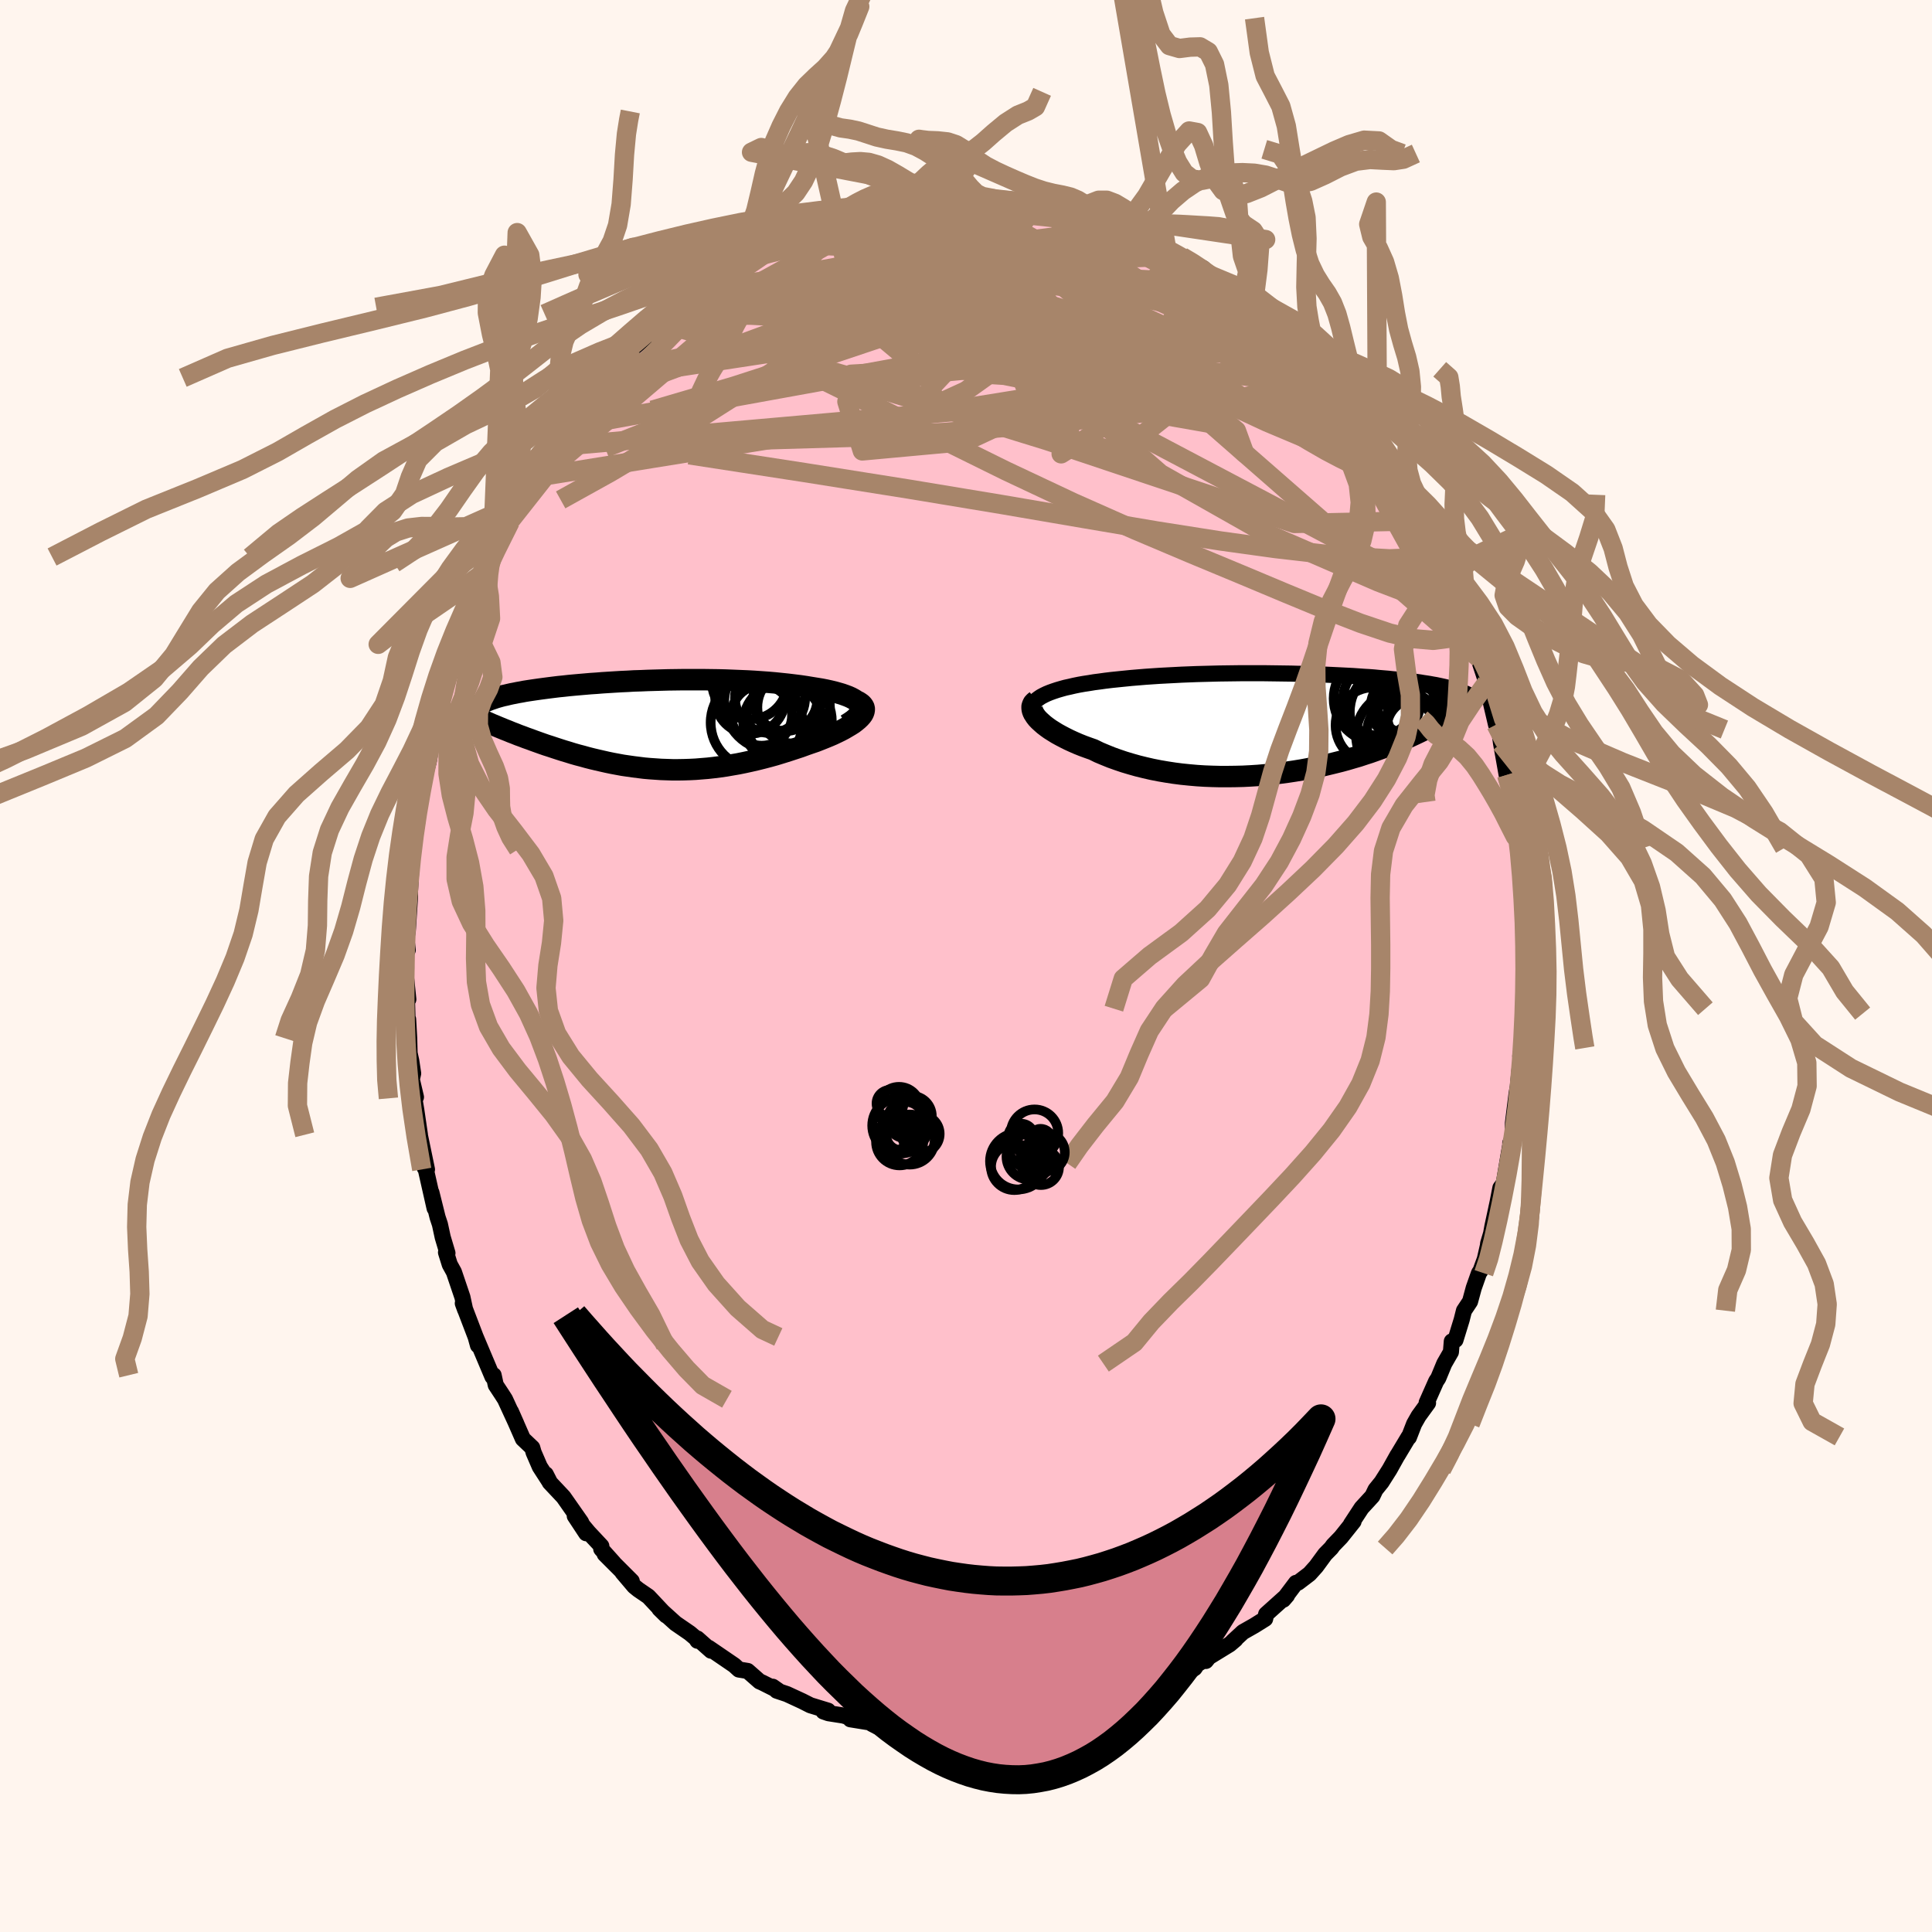 
  <svg viewBox="-100 -100 200 200" xmlns="http://www.w3.org/2000/svg" width="500" height="500" id="face-svg">
    <defs>
      <clipPath id="leftEyeClipPath">
        <polyline points="21.94,-2.06 21.83,-2.23 21.68,-2.38 21.49,-2.54 21.26,-2.68 21,-2.82 20.71,-2.95 20.39,-3.07 20.05,-3.19 19.67,-3.3 19.28,-3.41 18.86,-3.51 18.41,-3.61 17.95,-3.7 17.46,-3.78 16.96,-3.86 16.36,-3.96 15.75,-4.05 15.11,-4.13 14.45,-4.21 13.78,-4.28 13.1,-4.35 12.4,-4.41 11.69,-4.46 10.97,-4.51 10.25,-4.55 9.51,-4.58 8.78,-4.61 8.03,-4.64 7.29,-4.66 6.54,-4.67 5.79,-4.68 5.05,-4.68 4.3,-4.68 3.56,-4.68 2.83,-4.67 2.09,-4.66 1.37,-4.64 0.65,-4.62 -0.06,-4.6 -0.76,-4.57 -1.45,-4.55 -2.13,-4.51 -2.8,-4.48 -3.46,-4.44 -4.1,-4.4 -4.73,-4.36 -5.35,-4.31 -5.96,-4.27 -6.54,-4.22 -7.12,-4.17 -7.68,-4.12 -8.22,-4.07 -8.75,-4.01 -9.26,-3.96 -9.75,-3.9 -10.23,-3.84 -10.69,-3.78 -11.14,-3.72 -11.57,-3.66 -11.98,-3.6 -12.38,-3.54 -12.76,-3.48 -13.12,-3.41 -13.47,-3.35 -13.81,-3.28 -14.13,-3.22 -14.44,-3.15 -14.73,-3.08 -15.01,-3.02 -15.28,-2.95 -15.53,-2.88 -15.77,-2.81 -16,-2.73 -16.21,-2.66 -16.41,-2.59 -16.6,-2.51 -16.77,-2.44 -16.93,-2.36 -17.08,-2.29 -16.81,-0.34 -16.51,-0.21 -16.2,-0.07 -15.88,0.06 -15.55,0.2 -15.21,0.34 -14.87,0.48 -14.51,0.62 -14.15,0.77 -13.78,0.91 -13.41,1.06 -13.02,1.2 -12.63,1.35 -12.23,1.49 -11.83,1.64 -11.41,1.79 -10.99,1.94 -10.56,2.09 -10.12,2.23 -9.67,2.38 -9.21,2.53 -8.74,2.68 -8.27,2.82 -7.79,2.97 -7.3,3.11 -6.8,3.24 -6.3,3.38 -5.79,3.51 -5.28,3.63 -4.76,3.75 -4.23,3.87 -3.7,3.98 -3.16,4.08 -2.62,4.18 -2.07,4.26 -1.51,4.34 -0.95,4.41 -0.39,4.48 0.18,4.53 0.76,4.57 1.34,4.61 1.93,4.63 2.52,4.65 3.11,4.65 3.71,4.64 4.32,4.62 4.93,4.59 5.54,4.54 6.16,4.49 6.79,4.42 7.41,4.34 8.05,4.25 8.68,4.14 9.32,4.03 9.96,3.9 10.6,3.76 11.25,3.61 11.89,3.45 12.54,3.28 13.19,3.1 13.84,2.9 14.48,2.7 15.12,2.49 15.76,2.28 16.39,2.05 16.88,1.88 17.35,1.72 17.81,1.54 18.26,1.36 18.7,1.18 19.12,1 19.52,0.81 19.91,0.62 20.27,0.43 20.61,0.23 20.93,0.04 21.23,-0.15 21.49,-0.35 21.72,-0.54 21.93,-0.74" />
      </clipPath>
      <clipPath id="rightEyeClipPath">
        <polyline points="-24.61,-2.79 -24.33,-2.94 -24.02,-3.09 -23.68,-3.23 -23.32,-3.36 -22.93,-3.49 -22.52,-3.61 -22.09,-3.73 -21.63,-3.83 -21.16,-3.94 -20.67,-4.04 -20.16,-4.13 -19.63,-4.21 -19.09,-4.3 -18.54,-4.37 -17.97,-4.45 -17.31,-4.53 -16.63,-4.6 -15.94,-4.67 -15.24,-4.74 -14.52,-4.8 -13.79,-4.86 -13.06,-4.91 -12.31,-4.96 -11.55,-5 -10.79,-5.04 -10.03,-5.08 -9.26,-5.11 -8.49,-5.14 -7.71,-5.16 -6.94,-5.18 -6.17,-5.2 -5.4,-5.21 -4.63,-5.22 -3.87,-5.23 -3.11,-5.23 -2.36,-5.23 -1.61,-5.23 -0.87,-5.22 -0.14,-5.21 0.58,-5.2 1.29,-5.19 1.98,-5.17 2.67,-5.16 3.35,-5.13 4.01,-5.11 4.66,-5.09 5.3,-5.06 5.92,-5.03 6.53,-5 7.12,-4.97 7.7,-4.94 8.27,-4.9 8.82,-4.86 9.35,-4.83 9.87,-4.79 10.38,-4.74 10.86,-4.7 11.34,-4.66 11.8,-4.61 12.24,-4.57 12.67,-4.52 13.08,-4.47 13.49,-4.43 13.87,-4.38 14.25,-4.33 14.61,-4.28 14.96,-4.22 15.3,-4.17 15.62,-4.12 15.94,-4.06 16.24,-4.01 16.53,-3.95 16.81,-3.89 17.08,-3.83 17.34,-3.77 17.59,-3.71 17.82,-3.65 18.05,-3.59 18.26,-3.52 18.22,-1.23 18,-1.08 17.77,-0.92 17.53,-0.76 17.28,-0.6 17.01,-0.44 16.73,-0.27 16.44,-0.11 16.14,0.07 15.83,0.24 15.5,0.41 15.16,0.59 14.8,0.77 14.43,0.95 14.05,1.13 13.66,1.31 13.25,1.49 12.82,1.68 12.38,1.87 11.93,2.06 11.45,2.25 10.97,2.44 10.46,2.62 9.94,2.81 9.4,3 8.84,3.18 8.27,3.37 7.68,3.54 7.07,3.72 6.45,3.89 5.81,4.05 5.15,4.21 4.48,4.37 3.8,4.51 3.1,4.65 2.39,4.78 1.66,4.9 0.93,5.01 0.18,5.11 -0.58,5.2 -1.34,5.28 -2.12,5.35 -2.9,5.4 -3.68,5.44 -4.48,5.46 -5.27,5.47 -6.07,5.47 -6.87,5.45 -7.66,5.42 -8.46,5.37 -9.25,5.3 -10.04,5.22 -10.82,5.12 -11.6,5 -12.36,4.87 -13.12,4.72 -13.86,4.55 -14.59,4.37 -15.3,4.17 -16,3.96 -16.68,3.73 -17.35,3.49 -17.99,3.23 -18.61,2.97 -19.2,2.68 -19.74,2.49 -20.26,2.3 -20.76,2.1 -21.24,1.89 -21.7,1.68 -22.14,1.46 -22.56,1.24 -22.96,1.02 -23.33,0.79 -23.68,0.57 -24,0.34 -24.3,0.11 -24.56,-0.12 -24.8,-0.34 -25.01,-0.56" />
      </clipPath>
      <filter id="fuzzy">
        <feTurbulence id="turbulence" baseFrequency="0.05" numOctaves="3" type="noise" result="noise" />
        <feDisplacementMap in="SourceGraphic" in2="noise" scale="2" />
      </filter>
      <linearGradient id="rainbowGradient" x1="0%" y1="0%" x2="100%" y2="0%">
        <stop offset="0%" style="stop-color: rgb(80, 68, 68); stop-opacity: 1" />
        <stop offset="50%" style="stop-color: rgb(233, 236, 239); stop-opacity: 1" />
        <stop offset="100%" style="stop-color: rgb(255, 215, 0); stop-opacity: 1" />
      </linearGradient>
    </defs>
    <rect x="-100" y="-100" width="100%" height="100%" fill="rgb(255, 245, 238)" />
    <polyline id="faceContour" points="57.85,0.65 57.88,-0.05 57.85,2.54 57.77,4.42 57.81,4.93 57.66,5.77 57.53,8.55 57.38,9.31 57.72,8.48 57.35,10.23 57.12,12.51 57,13.19 56.62,16.24 56.59,17.75 56.34,18.34 56.46,18.33 56.4,18.2 56.02,20.43 55.67,22.5 55.32,22.97 55.03,24.46 54.49,26.97 54.36,27.69 54.05,28.73 54.03,28.94 53.71,30.34 53.27,31.54 53.1,31.8 52.56,33.33 52.18,34.73 51.55,35.68 51.31,36.63 50.67,38.71 50.29,38.86 50.2,39.96 49.51,41.16 48.89,42.66 48.67,42.99 47.69,45.2 47.83,45.24 46.85,46.59 46.39,47.4 45.85,48.79 45.82,48.75 44.68,50.65 44.67,50.65 43.85,52.12 43.02,53.43 42.39,54.21 42.07,54.88 40.95,56.1 39.85,57.78 40.12,57.5 38.82,59.13 38.01,59.97 37.81,60.25 37.18,60.89 36.25,62.16 35.56,62.93 34.38,63.83 34.16,63.86 32.85,65.6 33.23,65.16 31.07,67.1 30.97,67.58 29.85,68.28 28.67,68.95 27.61,69.93 27.9,69.71 27.3,70.22 25.15,71.54 24.83,71.94 25.07,71.61 23.93,72.29 23.66,72.69 22.2,73.54 21.71,73.82 21.14,74.02 18.8,75.36 17.87,75.84 18.13,75.33 15.38,76.75 16.99,76.09 16.15,76.61 14.04,76.99 14.32,76.98 12.91,77.63 11.52,77.82 11.17,78.03 9.03,78.61 9.25,78.52 7.6,78.77 5.87,79.21 7.31,79.01 4.91,79.29 4.16,79.44 4.24,79.38 2.7,79.57 2.02,79.61 1.72,79.41 0.4,79.53 -1.29,79.64 -2.67,79.37 -2.88,79.5 -3.36,79.31 -3.06,79.6 -5.16,79.36 -7.75,79.03 -5.94,79.05 -9.24,78.71 -9.73,78.46 -9.68,78.35 -11.97,77.98 -11.09,78.07 -12.71,77.59 -14.24,77.35 -14.76,77.17 -14.28,77.09 -16.11,76.53 -16.96,76.1 -18.54,75.37 -19.59,75.02 -20.01,74.61 -19.42,75.02 -21.09,74.18 -21.37,74.06 -22.6,72.98 -23.51,72.83 -23.99,72.39 -26.64,70.58 -26.39,70.88 -27.81,69.62 -27.8,69.85 -27.98,69.58 -28.6,69.06 -30.07,68.05 -31.74,66.54 -31.04,67.23 -32.88,65.27 -33.92,64.56 -34.34,64.22 -35.56,62.78 -34.6,63.68 -37.4,60.88 -36.47,61.79 -37.76,60.35 -37.75,60.05 -39.07,58.64 -40.5,56.93 -39.32,58.72 -39.85,57.57 -41.67,54.97 -43.09,53.46 -43.5,52.62 -43.06,53.48 -44.12,51.84 -44.76,50.36 -44.9,49.87 -45.87,48.95 -47.11,46.12 -46.54,47.41 -47.72,44.85 -48.04,44.35 -48.68,43.38 -48.9,42.36 -49.02,42.52 -49.73,40.84 -50.76,38.4 -50.52,39.27 -50.49,39.11 -52.09,34.92 -51.85,35.58 -52.13,34.28 -53.01,31.68 -53.44,30.9 -53.83,29.65 -53.68,29.72 -54.17,28.08 -54.46,26.74 -54.7,26.02 -55.34,23.45 -55.01,25.08 -55.97,20.83 -56.03,20.9 -55.8,21.06 -56.57,17.35 -56.53,17.47 -56.91,14.87 -57.11,13.7 -56.94,13.57 -57.37,11.74 -57.23,11.12 -57.43,9.79 -57.6,9.03 -57.64,7.47 -57.75,5.52 -57.8,5.99 -57.87,3.4 -57.73,3.45 -57.96,1.21 -57.95,0.2 -57.97,-1.77 -57.79,-1.66 -57.93,-2.88 -57.79,-3.58 -57.55,-7.25 -57.61,-7.85 -57.6,-6.93 -57.34,-11.67 -57.27,-12.36 -57.39,-11.37 -57.27,-11.88 -56.82,-14.82 -56.69,-16.07 -56.43,-17.45 -56.4,-17.47 -55.98,-20.6 -55.91,-20.09 -55.61,-21.22 -55.35,-22.88 -55.33,-23 -54.61,-25.68 -54.89,-25.33 -54.37,-27.06 -53.94,-29.52 -53.49,-30.01 -52.66,-33.53 -52.5,-33.69 -52.74,-33.2 -51.32,-36.74 -51.4,-36.76 -50.94,-37.57 -50.74,-38.63 -49.74,-40.82 -49.98,-40.33 -49.48,-41.7 -49.02,-42.33 -49.05,-42.34 -47.19,-45.97 -47.61,-45.22 -47.29,-45.96 -46.35,-47.88 -46.17,-47.79 -45.27,-49.55 -44.89,-50.54 -43.41,-52.5 -44.16,-51.2 -42.69,-53.74 -41.97,-54.86 -41.42,-55.73 -41.84,-54.86 -40.68,-56.66 -39.83,-57.61 -38.49,-59.27 -37.53,-60.23 -37.06,-61.37 -37.26,-60.88 -37.05,-60.89 -34.46,-63.92 -34.8,-63.67 -34.51,-63.91 -33.13,-65.11 -33.01,-65.26 -31.61,-66.56 -30.79,-67.5 -29.77,-68.19 -29.31,-68.37 -27.72,-69.92 -27.91,-69.78 -27.53,-70.08 -26.38,-70.68 -26.04,-71.23 -24.11,-72.31 -23.66,-72.62 -22.36,-73.36 -22.85,-73.1 -20.89,-74.12 -20.83,-73.92 -19.7,-74.76 -18.7,-75.28 -17.37,-75.73 -18.42,-75.21 -16.67,-76 -15.53,-76.67 -13.98,-77.11 -12.99,-77.47 -12.72,-77.56 -11.17,-77.87 -10.92,-77.85 -9.07,-78.36 -9.8,-78.22 -8.71,-78.71 -7.23,-78.84 -5.77,-79.22 -4.5,-79.24 -4.16,-79.32 -4.8,-79.16 -2.43,-79.51 -0.92,-79.48 0.11,-79.38 -0.03,-79.51 -0.14,-79.35 0.83,-79.65 1.68,-79.5 2.75,-79.46 5.97,-79.23 5.78,-78.97 6.37,-79 6.86,-78.8 8.63,-78.51 9.92,-78.34 11.16,-77.89 11.1,-78.18 11.77,-78 13.09,-77.54 13.07,-77.63 14.12,-77.13 15.67,-76.6 16.46,-76.18 16.46,-76.11 17.52,-75.9 19.81,-74.73 18.97,-75.24 19.77,-74.71 20.76,-74.32 21.88,-73.5 22.36,-73.43 23.58,-72.71 24.57,-72.23 25.16,-71.56 25.89,-70.88 27.41,-70.07 28.54,-69.19 28.64,-69.26 29.74,-68.35 30.48,-68.03 31.18,-66.73 31.1,-67.12 32.83,-65.47 33.8,-64.47 34.35,-63.96 34.4,-64.02 35.02,-63.24 35.84,-62.41 36.81,-61.5 37.8,-60.16 38.36,-59.85 39.11,-58.98 40.18,-57.33 40.47,-56.83 41.07,-55.88 41.31,-55.73 42.6,-53.66 43.74,-52.24 43.56,-52.54 43.87,-51.5 44.01,-52.05 45.41,-49.59 46.57,-47.41 46.43,-47.33 47.3,-45.56 47.19,-46.09 47.3,-46.17 48.36,-43.66 49.24,-41.5 50.1,-39.91 49.33,-41.31 50.25,-39.9 51.21,-37.39 50.9,-38.1 51.74,-35.92 51.77,-35.67 52.02,-35.4 53.1,-31.87 52.57,-33.28 53.89,-29.3 54.02,-28.73 54.4,-26.98 54.39,-27.02 54.87,-24.98 54.48,-26.66 55.19,-24.48 55.39,-23.04 55.97,-19.78 56.03,-19.98 56.37,-19.2 56.41,-18.3 56.57,-16.94 56.98,-14.92 57.28,-12.22 57.21,-13.47 57.06,-12.99 57.51,-10.82 57.64,-8.02 57.67,-7.8 57.71,-6.72 57.78,-4.97 57.76,-3.57 57.88,-3.33 57.8,-0.04 57.85,0.65 57.88,-0.05" fill="rgb(255, 192, 203)" stroke="black" stroke-width="1.667" stroke-linejoin="round" filter="url(#fuzzy)" />
    <g transform="translate(32.37 -25.08)">
      <polyline id="rightCountour" points="-24.61,-2.79 -24.33,-2.94 -24.02,-3.09 -23.68,-3.23 -23.32,-3.36 -22.93,-3.49 -22.52,-3.61 -22.09,-3.73 -21.63,-3.83 -21.16,-3.94 -20.67,-4.04 -20.16,-4.13 -19.63,-4.21 -19.09,-4.3 -18.54,-4.37 -17.97,-4.45 -17.31,-4.53 -16.63,-4.6 -15.94,-4.67 -15.24,-4.74 -14.52,-4.8 -13.79,-4.86 -13.06,-4.91 -12.31,-4.96 -11.55,-5 -10.79,-5.04 -10.03,-5.08 -9.26,-5.11 -8.49,-5.14 -7.71,-5.16 -6.94,-5.18 -6.17,-5.2 -5.4,-5.21 -4.63,-5.22 -3.87,-5.23 -3.11,-5.23 -2.36,-5.23 -1.61,-5.23 -0.87,-5.22 -0.14,-5.21 0.58,-5.2 1.29,-5.19 1.98,-5.17 2.67,-5.16 3.35,-5.13 4.01,-5.11 4.66,-5.09 5.3,-5.06 5.92,-5.03 6.53,-5 7.12,-4.97 7.7,-4.94 8.27,-4.9 8.82,-4.86 9.35,-4.83 9.87,-4.79 10.38,-4.74 10.86,-4.7 11.34,-4.66 11.8,-4.61 12.24,-4.57 12.67,-4.52 13.08,-4.47 13.49,-4.43 13.87,-4.38 14.25,-4.33 14.61,-4.28 14.96,-4.22 15.3,-4.17 15.62,-4.12 15.94,-4.06 16.24,-4.01 16.53,-3.95 16.81,-3.89 17.08,-3.83 17.34,-3.77 17.59,-3.71 17.82,-3.65 18.05,-3.59 18.26,-3.52 18.22,-1.23 18,-1.08 17.77,-0.92 17.53,-0.76 17.28,-0.6 17.01,-0.44 16.73,-0.27 16.44,-0.11 16.14,0.07 15.83,0.24 15.5,0.41 15.16,0.59 14.8,0.77 14.43,0.95 14.05,1.13 13.66,1.31 13.25,1.49 12.82,1.68 12.38,1.87 11.93,2.06 11.45,2.25 10.97,2.44 10.46,2.62 9.94,2.81 9.4,3 8.84,3.18 8.27,3.37 7.68,3.54 7.07,3.72 6.45,3.89 5.81,4.05 5.15,4.21 4.48,4.37 3.8,4.51 3.1,4.65 2.39,4.78 1.66,4.9 0.93,5.01 0.18,5.11 -0.58,5.2 -1.34,5.28 -2.12,5.35 -2.9,5.4 -3.68,5.44 -4.48,5.46 -5.27,5.47 -6.07,5.47 -6.87,5.45 -7.66,5.42 -8.46,5.37 -9.25,5.3 -10.04,5.22 -10.82,5.12 -11.6,5 -12.36,4.87 -13.12,4.72 -13.86,4.55 -14.59,4.37 -15.3,4.17 -16,3.96 -16.68,3.73 -17.35,3.49 -17.99,3.23 -18.61,2.97 -19.2,2.68 -19.74,2.49 -20.26,2.3 -20.76,2.1 -21.24,1.89 -21.7,1.68 -22.14,1.46 -22.56,1.24 -22.96,1.02 -23.33,0.79 -23.68,0.57 -24,0.34 -24.3,0.11 -24.56,-0.12 -24.8,-0.34 -25.01,-0.56" fill="white" stroke="white" stroke-width="0" stroke-linejoin="round" filter="url(#fuzzy)" />
    </g>
    <g transform="translate(-32.91 -24.96)">
      <polyline id="leftCountour" points="21.94,-2.06 21.83,-2.23 21.68,-2.38 21.49,-2.54 21.26,-2.68 21,-2.82 20.71,-2.95 20.39,-3.07 20.05,-3.19 19.67,-3.3 19.28,-3.41 18.86,-3.51 18.41,-3.61 17.95,-3.7 17.46,-3.78 16.96,-3.86 16.36,-3.96 15.75,-4.05 15.11,-4.13 14.45,-4.21 13.78,-4.28 13.1,-4.35 12.4,-4.41 11.69,-4.46 10.97,-4.51 10.25,-4.55 9.51,-4.58 8.78,-4.61 8.03,-4.64 7.29,-4.66 6.54,-4.67 5.79,-4.68 5.05,-4.68 4.3,-4.68 3.56,-4.68 2.83,-4.67 2.09,-4.66 1.37,-4.64 0.65,-4.62 -0.06,-4.6 -0.76,-4.57 -1.45,-4.55 -2.13,-4.51 -2.8,-4.48 -3.46,-4.44 -4.1,-4.4 -4.73,-4.36 -5.35,-4.31 -5.96,-4.27 -6.54,-4.22 -7.12,-4.17 -7.68,-4.12 -8.22,-4.07 -8.75,-4.01 -9.26,-3.96 -9.75,-3.9 -10.23,-3.84 -10.69,-3.78 -11.14,-3.72 -11.57,-3.66 -11.98,-3.6 -12.38,-3.54 -12.76,-3.48 -13.12,-3.41 -13.47,-3.35 -13.81,-3.28 -14.13,-3.22 -14.44,-3.15 -14.73,-3.08 -15.01,-3.02 -15.28,-2.95 -15.53,-2.88 -15.77,-2.81 -16,-2.73 -16.21,-2.66 -16.41,-2.59 -16.6,-2.51 -16.77,-2.44 -16.93,-2.36 -17.08,-2.29 -16.81,-0.34 -16.51,-0.21 -16.2,-0.07 -15.88,0.06 -15.55,0.2 -15.21,0.34 -14.87,0.48 -14.51,0.62 -14.15,0.77 -13.78,0.91 -13.41,1.06 -13.02,1.2 -12.63,1.35 -12.23,1.49 -11.83,1.64 -11.41,1.79 -10.99,1.94 -10.56,2.09 -10.12,2.23 -9.67,2.38 -9.21,2.53 -8.74,2.68 -8.27,2.82 -7.79,2.97 -7.3,3.11 -6.8,3.24 -6.3,3.38 -5.79,3.51 -5.28,3.63 -4.76,3.75 -4.23,3.87 -3.7,3.98 -3.16,4.08 -2.62,4.18 -2.07,4.26 -1.51,4.34 -0.95,4.41 -0.39,4.48 0.18,4.53 0.76,4.57 1.34,4.61 1.93,4.63 2.52,4.65 3.11,4.65 3.71,4.64 4.32,4.62 4.93,4.59 5.54,4.54 6.16,4.49 6.79,4.42 7.41,4.34 8.05,4.25 8.68,4.14 9.32,4.03 9.96,3.9 10.6,3.76 11.25,3.61 11.89,3.45 12.54,3.28 13.19,3.1 13.84,2.9 14.48,2.7 15.12,2.49 15.76,2.28 16.39,2.05 16.88,1.88 17.35,1.72 17.81,1.54 18.26,1.36 18.7,1.18 19.12,1 19.52,0.81 19.91,0.62 20.27,0.43 20.61,0.23 20.93,0.04 21.23,-0.15 21.49,-0.35 21.72,-0.54 21.93,-0.74" fill="white" stroke="white" stroke-width="0" stroke-linejoin="round" filter="url(#fuzzy)" />
    </g>
    <g transform="translate(32.37 -25.08)">
      <polyline id="rightUpper" points="-25.52,-0.79 -25.61,-1.03 -25.66,-1.26 -25.66,-1.48 -25.62,-1.69 -25.54,-1.9 -25.42,-2.09 -25.27,-2.28 -25.08,-2.45 -24.86,-2.62 -24.61,-2.79 -24.33,-2.94 -24.02,-3.09 -23.68,-3.23 -23.32,-3.36 -22.93,-3.49 -22.52,-3.61 -22.09,-3.73 -21.63,-3.83 -21.16,-3.94 -20.67,-4.04 -20.16,-4.13 -19.63,-4.21 -19.09,-4.3 -18.54,-4.37 -17.97,-4.45 -17.31,-4.53 -16.63,-4.6 -15.94,-4.67 -15.24,-4.74 -14.52,-4.8 -13.79,-4.86 -13.06,-4.91 -12.31,-4.96 -11.55,-5 -10.79,-5.04 -10.03,-5.08 -9.26,-5.11 -8.49,-5.14 -7.71,-5.16 -6.94,-5.18 -6.17,-5.2 -5.4,-5.21 -4.63,-5.22 -3.87,-5.23 -3.11,-5.23 -2.36,-5.23 -1.61,-5.23 -0.87,-5.22 -0.14,-5.21 0.58,-5.2 1.29,-5.19 1.98,-5.17 2.67,-5.16 3.35,-5.13 4.01,-5.11 4.66,-5.09 5.3,-5.06 5.92,-5.03 6.53,-5 7.12,-4.97 7.7,-4.94 8.27,-4.9 8.82,-4.86 9.35,-4.83 9.87,-4.79 10.38,-4.74 10.86,-4.7 11.34,-4.66 11.8,-4.61 12.24,-4.57 12.67,-4.52 13.08,-4.47 13.49,-4.43 13.87,-4.38 14.25,-4.33 14.61,-4.28 14.96,-4.22 15.3,-4.17 15.62,-4.12 15.94,-4.06 16.24,-4.01 16.53,-3.95 16.81,-3.89 17.08,-3.83 17.34,-3.77 17.59,-3.71 17.82,-3.65 18.05,-3.59 18.26,-3.52 18.47,-3.46 18.66,-3.39 18.85,-3.33 19.03,-3.26 19.19,-3.19 19.35,-3.13 19.5,-3.06 19.64,-2.99 19.77,-2.92 19.89,-2.84" fill="none" stroke="black" stroke-width="1.667" stroke-linejoin="round" filter="url(#fuzzy)" />
      <polyline id="rightLower" points="-25.1,-2.38 -25.27,-2.25 -25.4,-2.11 -25.48,-1.95 -25.53,-1.78 -25.53,-1.6 -25.5,-1.4 -25.43,-1.2 -25.32,-1 -25.18,-0.78 -25.01,-0.56 -24.8,-0.34 -24.56,-0.12 -24.3,0.11 -24,0.34 -23.68,0.57 -23.33,0.79 -22.96,1.02 -22.56,1.24 -22.14,1.46 -21.7,1.68 -21.24,1.89 -20.76,2.1 -20.26,2.3 -19.74,2.49 -19.2,2.68 -18.61,2.97 -17.99,3.23 -17.35,3.49 -16.68,3.73 -16,3.96 -15.3,4.17 -14.59,4.37 -13.86,4.55 -13.12,4.72 -12.36,4.87 -11.6,5 -10.82,5.12 -10.04,5.22 -9.25,5.3 -8.46,5.37 -7.66,5.42 -6.87,5.45 -6.07,5.47 -5.27,5.47 -4.48,5.46 -3.68,5.44 -2.9,5.4 -2.12,5.35 -1.34,5.28 -0.58,5.2 0.18,5.11 0.93,5.01 1.66,4.9 2.39,4.78 3.1,4.65 3.8,4.51 4.48,4.37 5.15,4.21 5.81,4.05 6.45,3.89 7.07,3.72 7.68,3.54 8.27,3.37 8.84,3.18 9.4,3 9.94,2.81 10.46,2.62 10.97,2.44 11.45,2.25 11.93,2.06 12.38,1.87 12.82,1.68 13.25,1.49 13.66,1.31 14.05,1.13 14.43,0.95 14.8,0.77 15.16,0.59 15.5,0.41 15.83,0.24 16.14,0.07 16.44,-0.11 16.73,-0.27 17.01,-0.44 17.28,-0.6 17.53,-0.76 17.77,-0.92 18,-1.08 18.22,-1.23 18.43,-1.38 18.62,-1.52 18.81,-1.67 18.98,-1.81 19.15,-1.95 19.3,-2.08 19.45,-2.21 19.59,-2.34 19.71,-2.46 19.83,-2.59" fill="none" stroke="black" stroke-width="2.222" stroke-linejoin="round" filter="url(#fuzzy)" />
      <circle r="3.4" cx="12.922" cy="-1.724" stroke="black" fill="none" stroke-width="1.0" filter="url(#fuzzy)" clip-path="url(#rightEyeClipPath)" /><circle r="3.602" cx="12.737" cy="0.951" stroke="black" fill="none" stroke-width="1.0" filter="url(#fuzzy)" clip-path="url(#rightEyeClipPath)" /><circle r="3.784" cx="13.787" cy="-2.604" stroke="black" fill="none" stroke-width="1.0" filter="url(#fuzzy)" clip-path="url(#rightEyeClipPath)" /><circle r="4.608" cx="12.617" cy="1.226" stroke="black" fill="none" stroke-width="1.0" filter="url(#fuzzy)" clip-path="url(#rightEyeClipPath)" /><circle r="3.762" cx="10.417" cy="-2.514" stroke="black" fill="none" stroke-width="1.0" filter="url(#fuzzy)" clip-path="url(#rightEyeClipPath)" /><circle r="4.528" cx="10.217" cy="-2.609" stroke="black" fill="none" stroke-width="1.0" filter="url(#fuzzy)" clip-path="url(#rightEyeClipPath)" /><circle r="3.042" cx="14.277" cy="-0.844" stroke="black" fill="none" stroke-width="1.0" filter="url(#fuzzy)" clip-path="url(#rightEyeClipPath)" /><circle r="3.924" cx="9.812" cy="0.156" stroke="black" fill="none" stroke-width="1.0" filter="url(#fuzzy)" clip-path="url(#rightEyeClipPath)" /><circle r="3.012" cx="14.202" cy="0.431" stroke="black" fill="none" stroke-width="1.0" filter="url(#fuzzy)" clip-path="url(#rightEyeClipPath)" /><circle r="4.8" cx="12.162" cy="-1.214" stroke="black" fill="none" stroke-width="1.0" filter="url(#fuzzy)" clip-path="url(#rightEyeClipPath)" />
      </g>
    <g transform="translate(-32.91 -24.96)">
      <polyline id="leftUpper" points="20.53,-0.02 20.91,-0.26 21.24,-0.49 21.5,-0.71 21.71,-0.93 21.87,-1.14 21.98,-1.34 22.04,-1.53 22.05,-1.71 22.02,-1.89 21.94,-2.06 21.83,-2.23 21.68,-2.38 21.49,-2.54 21.26,-2.68 21,-2.82 20.71,-2.95 20.39,-3.07 20.05,-3.19 19.67,-3.3 19.28,-3.41 18.86,-3.51 18.41,-3.61 17.95,-3.7 17.46,-3.78 16.96,-3.86 16.36,-3.96 15.75,-4.05 15.11,-4.13 14.45,-4.21 13.78,-4.28 13.1,-4.35 12.4,-4.41 11.69,-4.46 10.97,-4.51 10.25,-4.55 9.51,-4.58 8.78,-4.61 8.03,-4.64 7.29,-4.66 6.54,-4.67 5.79,-4.68 5.05,-4.68 4.3,-4.68 3.56,-4.68 2.83,-4.67 2.09,-4.66 1.37,-4.64 0.65,-4.62 -0.06,-4.6 -0.76,-4.57 -1.45,-4.55 -2.13,-4.51 -2.8,-4.48 -3.46,-4.44 -4.1,-4.4 -4.73,-4.36 -5.35,-4.31 -5.96,-4.27 -6.54,-4.22 -7.12,-4.17 -7.68,-4.12 -8.22,-4.07 -8.75,-4.01 -9.26,-3.96 -9.75,-3.9 -10.23,-3.84 -10.69,-3.78 -11.14,-3.72 -11.57,-3.66 -11.98,-3.6 -12.38,-3.54 -12.76,-3.48 -13.12,-3.41 -13.47,-3.35 -13.81,-3.28 -14.13,-3.22 -14.44,-3.15 -14.73,-3.08 -15.01,-3.02 -15.28,-2.95 -15.53,-2.88 -15.77,-2.81 -16,-2.73 -16.21,-2.66 -16.41,-2.59 -16.6,-2.51 -16.77,-2.44 -16.93,-2.36 -17.08,-2.29 -17.22,-2.21 -17.34,-2.13 -17.45,-2.05 -17.55,-1.97 -17.64,-1.89 -17.72,-1.81 -17.78,-1.73 -17.84,-1.64 -17.88,-1.56 -17.92,-1.47" fill="none" stroke="black" stroke-width="2.222" stroke-linejoin="round" filter="url(#fuzzy)" />
      <polyline id="leftLower" points="21.65,-2.45 21.91,-2.3 22.11,-2.15 22.25,-1.99 22.34,-1.83 22.38,-1.66 22.37,-1.48 22.32,-1.3 22.23,-1.11 22.1,-0.93 21.93,-0.74 21.72,-0.54 21.49,-0.35 21.23,-0.15 20.93,0.04 20.61,0.23 20.27,0.43 19.91,0.62 19.52,0.81 19.12,1 18.7,1.18 18.26,1.36 17.81,1.54 17.35,1.72 16.88,1.88 16.39,2.05 15.76,2.28 15.12,2.49 14.48,2.7 13.84,2.9 13.19,3.1 12.54,3.28 11.89,3.45 11.25,3.61 10.6,3.76 9.96,3.9 9.32,4.03 8.68,4.14 8.05,4.25 7.41,4.34 6.79,4.42 6.16,4.49 5.54,4.54 4.93,4.59 4.32,4.62 3.71,4.64 3.11,4.65 2.52,4.65 1.93,4.63 1.34,4.61 0.76,4.57 0.18,4.53 -0.39,4.48 -0.95,4.41 -1.51,4.34 -2.07,4.26 -2.62,4.18 -3.16,4.08 -3.7,3.98 -4.23,3.87 -4.76,3.75 -5.28,3.63 -5.79,3.51 -6.3,3.38 -6.8,3.24 -7.3,3.11 -7.79,2.97 -8.27,2.82 -8.74,2.68 -9.21,2.53 -9.67,2.38 -10.12,2.23 -10.56,2.09 -10.99,1.94 -11.41,1.79 -11.83,1.64 -12.23,1.49 -12.63,1.35 -13.02,1.2 -13.41,1.06 -13.78,0.91 -14.15,0.77 -14.51,0.62 -14.87,0.48 -15.21,0.34 -15.55,0.2 -15.88,0.06 -16.2,-0.07 -16.51,-0.21 -16.81,-0.34 -17.11,-0.47 -17.39,-0.59 -17.67,-0.72 -17.94,-0.84 -18.2,-0.96 -18.45,-1.08 -18.69,-1.2 -18.92,-1.31 -19.15,-1.42 -19.36,-1.53" fill="none" stroke="black" stroke-width="2.222" stroke-linejoin="round" filter="url(#fuzzy)" />
      <circle r="3.922" cx="10.529" cy="-4.487" stroke="black" fill="none" stroke-width="1.0" filter="url(#fuzzy)" clip-path="url(#leftEyeClipPath)" /><circle r="3.614" cx="10.564" cy="-2.697" stroke="black" fill="none" stroke-width="1.0" filter="url(#fuzzy)" clip-path="url(#leftEyeClipPath)" /><circle r="4.964" cx="12.844" cy="-2.337" stroke="black" fill="none" stroke-width="1.0" filter="url(#fuzzy)" clip-path="url(#leftEyeClipPath)" /><circle r="3.63" cx="12.624" cy="-2.782" stroke="black" fill="none" stroke-width="1.0" filter="url(#fuzzy)" clip-path="url(#leftEyeClipPath)" /><circle r="4.752" cx="11.229" cy="-0.242" stroke="black" fill="none" stroke-width="1.0" filter="url(#fuzzy)" clip-path="url(#leftEyeClipPath)" /><circle r="3.316" cx="14.204" cy="-2.672" stroke="black" fill="none" stroke-width="1.0" filter="url(#fuzzy)" clip-path="url(#leftEyeClipPath)" /><circle r="3.14" cx="11.759" cy="-0.987" stroke="black" fill="none" stroke-width="1.0" filter="url(#fuzzy)" clip-path="url(#leftEyeClipPath)" /><circle r="4.12" cx="13.969" cy="-0.172" stroke="black" fill="none" stroke-width="1.0" filter="url(#fuzzy)" clip-path="url(#leftEyeClipPath)" /><circle r="4.422" cx="14.599" cy="-0.407" stroke="black" fill="none" stroke-width="1.0" filter="url(#fuzzy)" clip-path="url(#leftEyeClipPath)" /><circle r="3.758" cx="15.069" cy="-1.827" stroke="black" fill="none" stroke-width="1.0" filter="url(#fuzzy)" clip-path="url(#leftEyeClipPath)" />
    </g>
    <g id="hairs">
      <polyline points="19.77,-74.71 20.74,-74.23 21.68,-73.72 22.6,-73.2 23.5,-72.66 24.38,-72.1 25.23,-71.53 26,-70.99 26.69,-70.5 27.26,-70.09 27.67,-69.77 27.93,-69.54 28.02,-69.38 27.95,-69.31 27.73,-69.33 27.33,-69.45 26.73,-69.7 25.91,-70.09 24.84,-70.65 23.51,-71.38 21.92,-72.26 20.05,-73.32 17.87,-74.58 15.43,-76.04" fill="none" stroke="rgb(167, 133, 106)" stroke-width="2" stroke-linejoin="round" filter="url(#fuzzy)" /><polyline points="36.81,-61.5 37.56,-60.57 38.07,-59.92 38.38,-59.37 38.44,-58.97 38.23,-58.76 37.74,-58.77 36.97,-59.01 35.88,-59.51 34.43,-60.31 32.59,-61.43 30.36,-62.89 27.72,-64.63 24.64,-66.65 21.01,-69 16.7,-71.8 11.71,-75.14" fill="none" stroke="rgb(167, 133, 106)" stroke-width="2" stroke-linejoin="round" filter="url(#fuzzy)" /><polyline points="-20.89,-74.12 -20.37,-74.2 -19.28,-74.44 -17.95,-74.6 -16.45,-74.64 -14.75,-74.59 -12.8,-74.49 -10.63,-74.34 -8.29,-74.12 -5.84,-73.81 -3.32,-73.43 -0.76,-72.99 1.85,-72.5 4.49,-71.97 7.17,-71.43 9.88,-70.89 12.61,-70.34 15.33,-69.78 17.99,-69.22 20.6,-68.64 23.16,-68.02 25.72,-67.35 28.3,-66.62 30.76,-65.91" fill="none" stroke="rgb(167, 133, 106)" stroke-width="2" stroke-linejoin="round" filter="url(#fuzzy)" /><polyline points="13.09,-77.54 13.54,-77.36 14.63,-76.83 15.95,-76.15 17.35,-75.41 18.79,-74.62 20.27,-73.79 21.75,-72.95 23.16,-72.12 24.48,-71.35 25.67,-70.65 26.74,-70.04 27.67,-69.56 28.39,-69.22 28.78,-69.08" fill="none" stroke="rgb(167, 133, 106)" stroke-width="2" stroke-linejoin="round" filter="url(#fuzzy)" /><polyline points="34.4,-64.02 34.81,-63.32 34.83,-62.67 34.33,-62.11 33.23,-61.69 31.47,-61.42 29.01,-61.31 25.82,-61.36 21.85,-61.59 17.08,-61.98 11.49,-62.54 5.1,-63.28 -2.09,-64.28 -10.11,-65.59 -19.06,-67.11" fill="none" stroke="rgb(167, 133, 106)" stroke-width="2" stroke-linejoin="round" filter="url(#fuzzy)" /><polyline points="-0.92,-79.48 -0.36,-79.42 -0.22,-79.34 -0.11,-79.21 0.09,-78.98 0.35,-78.64 0.55,-78.18 0.56,-77.6 0.32,-76.88 -0.22,-76.03 -1.05,-75.06 -2.17,-73.95 -3.58,-72.72 -5.31,-71.36 -7.39,-69.86 -9.82,-68.2 -12.6,-66.35 -15.72,-64.3 -19.2,-62.04 -23.04,-59.57 -27.25,-56.9 -31.85,-54.06 -36.79,-51.12 -41.96,-48.25" fill="none" stroke="rgb(167, 133, 106)" stroke-width="2" stroke-linejoin="round" filter="url(#fuzzy)" /><polyline points="-29.77,-68.19 -29.1,-68.68 -28.45,-69.24 -27.93,-69.67 -27.45,-70.01 -26.98,-70.31 -26.54,-70.56 -26.18,-70.71 -25.97,-70.7 -25.96,-70.52 -26.16,-70.14 -26.58,-69.56 -27.25,-68.74 -28.2,-67.67 -29.46,-66.33 -31.02,-64.72 -32.87,-62.88 -34.97,-60.82 -37.39,-58.43 -40.33,-55.4" fill="none" stroke="rgb(167, 133, 106)" stroke-width="2" stroke-linejoin="round" filter="url(#fuzzy)" /><polyline points="-9.07,-78.36 -9,-78.37 -7.88,-78.48 -6.21,-78.56 -4.34,-78.57 -2.44,-78.5 -0.52,-78.38 1.44,-78.22 3.47,-78.04 5.52,-77.84 7.47,-77.64 9.21,-77.45 10.76,-77.28 12.18,-77.14 13.43,-77.06" fill="none" stroke="rgb(167, 133, 106)" stroke-width="2" stroke-linejoin="round" filter="url(#fuzzy)" /><polyline points="28.64,-69.26 29.59,-68.49 30.41,-67.74 31.21,-66.95 32.05,-66.12 32.91,-65.29 33.7,-64.52 34.39,-63.86 34.93,-63.33 35.36,-62.91 35.67,-62.59 35.87,-62.37 35.92,-62.3 35.76,-62.43 35.32,-62.83 34.53,-63.56 33.41,-64.65 32.05,-66.06" fill="none" stroke="rgb(167, 133, 106)" stroke-width="2" stroke-linejoin="round" filter="url(#fuzzy)" /><polyline points="29.74,-68.35 30.39,-67.83 30.99,-67.21 31.63,-66.57 32.27,-65.95 32.8,-65.45 33.13,-65.1 33.25,-64.94 33.14,-64.94 32.82,-65.11 32.24,-65.49 31.37,-66.11 30.14,-67.02 28.5,-68.26 26.43,-69.83 23.88,-71.79" fill="none" stroke="rgb(167, 133, 106)" stroke-width="2" stroke-linejoin="round" filter="url(#fuzzy)" /><polyline points="-29.77,-68.19 -28.86,-68.67 -27.46,-69.28 -25.72,-69.8 -23.58,-70.3 -21.01,-70.86 -18.04,-71.47 -14.75,-72.1 -11.23,-72.73 -7.56,-73.31 -3.74,-73.84 0.19,-74.34 4.2,-74.84 8.18,-75.35 12.14,-75.86" fill="none" stroke="rgb(167, 133, 106)" stroke-width="2" stroke-linejoin="round" filter="url(#fuzzy)" /><polyline points="43.74,-52.24 43.75,-52.15 44.06,-51.6 44.6,-50.71 45.24,-49.62 45.85,-48.53 46.36,-47.58 46.76,-46.81 47.07,-46.21 47.29,-45.73 47.44,-45.37 47.49,-45.16 47.42,-45.16 47.21,-45.41 46.82,-45.97 46.25,-46.85 45.48,-48.05 44.52,-49.59 43.37,-51.49 42.01,-53.78 40.35,-56.56" fill="none" stroke="rgb(167, 133, 106)" stroke-width="2" stroke-linejoin="round" filter="url(#fuzzy)" /><polyline points="-11.17,-77.87 -10.66,-77.95 -10.19,-78.06 -9.89,-78.09 -9.71,-78.03 -9.68,-77.85 -9.91,-77.52 -10.54,-77.01 -11.62,-76.3 -13.16,-75.36 -15.18,-74.19 -17.71,-72.75 -20.86,-71.02 -24.7,-68.99 -29.22,-66.67" fill="none" stroke="rgb(167, 133, 106)" stroke-width="2" stroke-linejoin="round" filter="url(#fuzzy)" /><polyline points="46.43,-47.33 46.89,-46.43 46.98,-46.19 46.95,-45.97 46.79,-45.75 46.39,-45.78 45.63,-46.29 44.48,-47.35 42.93,-48.92 40.97,-50.97 38.58,-53.53 35.71,-56.63 32.33,-60.31 28.43,-64.61 23.98,-69.53" fill="none" stroke="rgb(167, 133, 106)" stroke-width="2" stroke-linejoin="round" filter="url(#fuzzy)" /><polyline points="25.89,-70.88 27.19,-70.08 28.3,-69.28 29.32,-68.45 30.34,-67.55 31.36,-66.6 32.37,-65.63 33.36,-64.68 34.27,-63.8 35.05,-63.08 35.61,-62.56 35.91,-62.31 35.93,-62.31 35.68,-62.59 35.17,-63.14" fill="none" stroke="rgb(167, 133, 106)" stroke-width="2" stroke-linejoin="round" filter="url(#fuzzy)" /><polyline points="22.36,-73.43 23.42,-72.8 24.33,-72.2 25.16,-71.6 25.97,-71.01 26.72,-70.48 27.35,-70.02 27.83,-69.64 28.15,-69.35 28.31,-69.12 28.31,-68.97 28.14,-68.9 27.78,-68.94 27.2,-69.13 26.37,-69.47 25.27,-69.99 23.9,-70.68 22.28,-71.52 20.41,-72.51 18.29,-73.65 15.9,-74.96 13.2,-76.47" fill="none" stroke="rgb(167, 133, 106)" stroke-width="2" stroke-linejoin="round" filter="url(#fuzzy)" /><polyline points="39.11,-58.98 39.87,-57.79 40.33,-57.02 40.7,-56.4 40.99,-55.85 41.15,-55.43 41.11,-55.21 40.84,-55.24 40.34,-55.48 39.62,-55.91 38.67,-56.52 37.46,-57.36 35.94,-58.51 34.1,-60.02 31.91,-61.9 29.38,-64.12 26.47,-66.64 23.21,-69.48 19.64,-72.74" fill="none" stroke="rgb(167, 133, 106)" stroke-width="2" stroke-linejoin="round" filter="url(#fuzzy)" /><polyline points="9.92,-78.34 10.63,-78.08 10.87,-77.88 10.9,-77.57 10.72,-77.11 10.31,-76.52 9.63,-75.79 8.64,-74.94 7.3,-73.98 5.57,-72.9 3.42,-71.68 0.81,-70.31 -2.28,-68.78 -5.84,-67.1 -9.84,-65.27 -14.3,-63.3 -19.24,-61.14 -24.72,-58.78 -30.76,-56.24 -37.36,-53.63" fill="none" stroke="rgb(167, 133, 106)" stroke-width="2" stroke-linejoin="round" filter="url(#fuzzy)" /><polyline points="35.02,-63.24 35.52,-62.43 35.39,-61.58 34.54,-60.78 32.92,-60.01 30.51,-59.27 27.28,-58.57 23.2,-57.91 18.25,-57.26 12.39,-56.59 5.59,-55.89 -2.16,-55.24 -10.86,-54.75 -20.48,-54.47 -31.04,-54.27" fill="none" stroke="rgb(167, 133, 106)" stroke-width="2" stroke-linejoin="round" filter="url(#fuzzy)" /><polyline points="47.3,-46.17 47.86,-44.12 47.47,-42.81 46.11,-42.24 43.86,-42.15 40.78,-42.32 36.86,-42.66 32.06,-43.21 26.35,-44 19.74,-45.04 12.19,-46.32 3.66,-47.78 -5.94,-49.37 -16.7,-51.08 -28.65,-52.92" fill="none" stroke="rgb(167, 133, 106)" stroke-width="2" stroke-linejoin="round" filter="url(#fuzzy)" /><polyline points="51.21,-37.39 51.22,-37.29 51.45,-36.62 51.7,-35.87 51.93,-35.12 52.1,-34.41 52.19,-33.8 52.18,-33.39 52.04,-33.26 51.73,-33.51 51.25,-34.16 50.59,-35.21 49.76,-36.62 48.77,-38.35 47.59,-40.41 46.21,-42.87 44.57,-45.83 42.64,-49.34 40.41,-53.43 37.85,-58.08" fill="none" stroke="rgb(167, 133, 106)" stroke-width="2" stroke-linejoin="round" filter="url(#fuzzy)" /><polyline points="36.81,-61.5 37.65,-60.48 38.41,-59.61 39.15,-58.69 39.84,-57.75 40.48,-56.85 41.07,-55.99 41.61,-55.21 42.07,-54.53 42.45,-53.98 42.71,-53.58 42.85,-53.32 42.86,-53.2 42.75,-53.22 42.48,-53.43 42.02,-53.85 41.38,-54.54 40.55,-55.48 39.56,-56.65 38.4,-58.03 36.99,-59.7 35.25,-61.79 33.15,-64.32" fill="none" stroke="rgb(167, 133, 106)" stroke-width="2" stroke-linejoin="round" filter="url(#fuzzy)" /><polyline points="16.46,-76.18 16.62,-75.97 16.76,-75.51 16.38,-74.92 15.37,-74.23 13.75,-73.4 11.54,-72.41 8.73,-71.25 5.29,-69.93 1.14,-68.44 -3.8,-66.73 -9.61,-64.77 -16.35,-62.51 -24.01,-60.03 -32.47,-57.54" fill="none" stroke="rgb(167, 133, 106)" stroke-width="2" stroke-linejoin="round" filter="url(#fuzzy)" /><polyline points="-2.43,-79.51 -1.19,-79.46 -0.29,-79.42 0.43,-79.38 1.21,-79.35 2.16,-79.3 3.26,-79.23 4.39,-79.14 5.39,-79.04 6.11,-78.96 6.49,-78.91 6.56,-78.91 6.31,-78.95 5.56,-79.06 3.99,-79.25" fill="none" stroke="rgb(167, 133, 106)" stroke-width="2" stroke-linejoin="round" filter="url(#fuzzy)" /><polyline points="32.83,-65.47 33.51,-64.76 33.8,-64.4 33.87,-64.17 33.79,-63.97 33.55,-63.83 33.08,-63.77 32.3,-63.88 31.15,-64.18 29.59,-64.72 27.55,-65.51 25,-66.57 21.88,-67.94 18.25,-69.59 14.16,-71.53 9.72,-73.77 5.01,-76.4" fill="none" stroke="rgb(167, 133, 106)" stroke-width="2" stroke-linejoin="round" filter="url(#fuzzy)" /><polyline points="-33.01,-65.26 -31.6,-66.28 -29.85,-66.91 -27.7,-67.26 -25.15,-67.4 -22.22,-67.37 -18.91,-67.19 -15.2,-66.88 -11.06,-66.47 -6.52,-65.96 -1.62,-65.38 3.55,-64.73 8.94,-64 14.53,-63.19 20.32,-62.3 26.27,-61.41 32.3,-60.62" fill="none" stroke="rgb(167, 133, 106)" stroke-width="2" stroke-linejoin="round" filter="url(#fuzzy)" /><polyline points="-29.31,-68.37 -28.09,-69.29 -26.86,-69.67 -25.2,-69.92 -23.03,-70.17 -20.4,-70.43 -17.39,-70.65 -14.08,-70.79 -10.53,-70.83 -6.77,-70.79 -2.82,-70.71 1.31,-70.61 5.58,-70.51 9.98,-70.39 14.47,-70.23 19,-70.02 23.61,-69.73" fill="none" stroke="rgb(167, 133, 106)" stroke-width="2" stroke-linejoin="round" filter="url(#fuzzy)" /><polyline points="-7.23,-78.84 -5.92,-79.07 -4.85,-79.14 -3.85,-79.15 -2.72,-79.12 -1.45,-79.08 -0.13,-79.02 1.13,-78.95 2.31,-78.87 3.43,-78.79 4.54,-78.71 5.65,-78.62 6.75,-78.53 7.76,-78.45 8.61,-78.38 9.27,-78.33 9.73,-78.28 9.99,-78.25 9.99,-78.25 9.59,-78.33 8.59,-78.51" fill="none" stroke="rgb(167, 133, 106)" stroke-width="2" stroke-linejoin="round" filter="url(#fuzzy)" /><polyline points="5.78,-78.97 6.43,-78.91 7.4,-78.73 8.53,-78.51 9.61,-78.31 10.51,-78.14 11.19,-78.02 11.67,-77.92 11.95,-77.84 12.01,-77.78 11.78,-77.76 11.2,-77.83 10.23,-77.99 8.92,-78.28 7.43,-78.68" fill="none" stroke="rgb(167, 133, 106)" stroke-width="2" stroke-linejoin="round" filter="url(#fuzzy)" /><polyline points="34.35,-63.96 34.55,-63.77 34.93,-63.29 35.32,-62.73 35.61,-62.19 35.72,-61.74 35.59,-61.41 35.2,-61.21 34.51,-61.16 33.51,-61.28 32.2,-61.57 30.58,-62.04 28.66,-62.7 26.43,-63.58 23.85,-64.7 20.88,-66.06 17.49,-67.63 13.65,-69.38 9.4,-71.35 4.83,-73.61 -0.1,-76.23" fill="none" stroke="rgb(167, 133, 106)" stroke-width="2" stroke-linejoin="round" filter="url(#fuzzy)" /><polyline points="-27.91,-69.78 -27.31,-70.18 -26.46,-70.75 -25.5,-71.38 -24.53,-72 -23.62,-72.56 -22.79,-73.04 -22.06,-73.45 -21.41,-73.79 -20.86,-74.07 -20.41,-74.29 -20.1,-74.43 -19.95,-74.47 -19.97,-74.41 -20.17,-74.23 -20.55,-73.93 -21.14,-73.5 -21.94,-72.95 -23,-72.24 -24.36,-71.35 -26.07,-70.25 -28.2,-68.96" fill="none" stroke="rgb(167, 133, 106)" stroke-width="2" stroke-linejoin="round" filter="url(#fuzzy)" /><polyline points="46.43,-47.33 46.95,-46.36 47.22,-45.9 47.51,-45.29 47.8,-44.54 48,-43.89 48.05,-43.5 47.92,-43.41 47.61,-43.6 47.12,-44.04 46.44,-44.74 45.54,-45.74 44.42,-47.03 43.07,-48.64 41.49,-50.57 39.66,-52.83 37.54,-55.49 35.07,-58.61 32.18,-62.31 28.82,-66.65" fill="none" stroke="rgb(167, 133, 106)" stroke-width="2" stroke-linejoin="round" filter="url(#fuzzy)" /><polyline points="15.67,-76.6 16.26,-76.29 16.91,-76.01 17.66,-75.7 18.33,-75.42 18.83,-75.18 19.14,-75.01 19.27,-74.9 19.2,-74.87 18.89,-74.94 18.28,-75.11 17.34,-75.42 16.02,-75.86 14.24,-76.48 11.86,-77.34" fill="none" stroke="rgb(167, 133, 106)" stroke-width="2" stroke-linejoin="round" filter="url(#fuzzy)" /><polyline points="51.74,-35.92 51.7,-35.59 51.44,-34.99 50.84,-34.36 49.83,-33.9 48.36,-33.71 46.38,-33.88 43.88,-34.46 40.84,-35.48 37.26,-36.87 33.15,-38.57 28.5,-40.52 23.28,-42.69 17.49,-45.14 11.11,-47.97 4.16,-51.24 -3.36,-54.95 -11.49,-59.01 -20.31,-63.34" fill="none" stroke="rgb(167, 133, 106)" stroke-width="2" stroke-linejoin="round" filter="url(#fuzzy)" /><polyline points="1.68,-79.5 3.13,-79.4 4.46,-79.25 5.38,-79.09 6.07,-78.94 6.65,-78.78 7.14,-78.61 7.47,-78.43 7.6,-78.27 7.48,-78.1 7.12,-77.93 6.52,-77.74 5.68,-77.52 4.58,-77.27 3.19,-76.98 1.47,-76.67 -0.59,-76.33 -3,-75.99 -5.74,-75.66 -8.8,-75.35 -12.28,-75.04 -16.27,-74.6" fill="none" stroke="rgb(167, 133, 106)" stroke-width="2" stroke-linejoin="round" filter="url(#fuzzy)" /><polyline points="5.78,-78.97 6.48,-78.87 7.57,-78.6 8.92,-78.23 10.33,-77.81 11.7,-77.37 13,-76.91 14.26,-76.44 15.51,-75.94 16.76,-75.42 17.99,-74.89 19.17,-74.38 20.25,-73.9 21.19,-73.5 21.95,-73.19 22.51,-72.99 22.83,-72.92 22.92,-72.97 22.78,-73.11 22.39,-73.33" fill="none" stroke="rgb(167, 133, 106)" stroke-width="2" stroke-linejoin="round" filter="url(#fuzzy)" /><polyline points="-29.31,-68.37 -28.19,-69.31 -27.24,-69.72 -26.03,-70.02 -24.48,-70.34 -22.62,-70.67 -20.53,-70.97 -18.28,-71.22 -15.91,-71.39 -13.42,-71.5 -10.82,-71.57 -8.1,-71.59 -5.29,-71.58 -2.4,-71.54 0.53,-71.49 3.51,-71.44 6.52,-71.39 9.57,-71.34 12.63,-71.28 15.64,-71.19 18.57,-71.05 21.34,-70.89 23.86,-70.8" fill="none" stroke="rgb(167, 133, 106)" stroke-width="2" stroke-linejoin="round" filter="url(#fuzzy)" /><polyline points="-12.99,-77.47 -12.36,-77.61 -11.43,-77.8 -10.49,-78 -9.57,-78.21 -8.63,-78.43 -7.66,-78.64 -6.66,-78.84 -5.73,-79.01 -4.94,-79.14 -4.33,-79.22 -3.89,-79.27 -3.64,-79.28 -3.6,-79.26 -3.86,-79.19 -4.46,-79.07 -5.38,-78.9 -6.52,-78.69 -7.82,-78.43 -9.38,-78.13" fill="none" stroke="rgb(167, 133, 106)" stroke-width="2" stroke-linejoin="round" filter="url(#fuzzy)" /><polyline points="-23.66,-72.62 -22.71,-73.09 -21.69,-73.42 -20.39,-73.77 -18.85,-74.16 -17.13,-74.54 -15.28,-74.91 -13.33,-75.26 -11.28,-75.59 -9.13,-75.93 -6.91,-76.28 -4.66,-76.63 -2.45,-76.95 -0.33,-77.25 1.68,-77.51 3.59,-77.73 5.39,-77.92 7.09,-78.05 8.68,-78.14" fill="none" stroke="rgb(167, 133, 106)" stroke-width="2" stroke-linejoin="round" filter="url(#fuzzy)" /><polyline points="-26.38,-70.68 -25.65,-71.32 -24.65,-71.98 -23.77,-72.52 -23.04,-72.94 -22.47,-73.25 -22.05,-73.45 -21.8,-73.55 -21.76,-73.51 -21.98,-73.31 -22.49,-72.93 -23.31,-72.36 -24.46,-71.56 -26.01,-70.51 -28.06,-69.17" fill="none" stroke="rgb(167, 133, 106)" stroke-width="2" stroke-linejoin="round" filter="url(#fuzzy)" /><polyline points="5.78,-78.97 6.43,-78.91 7.36,-78.74 8.44,-78.54 9.48,-78.35 10.36,-78.18 11.08,-78.04 11.66,-77.9 12.12,-77.76 12.46,-77.62 12.66,-77.49 12.7,-77.39 12.53,-77.33 12.12,-77.32 11.41,-77.37 10.38,-77.49 9.03,-77.66 7.43,-77.89 5.67,-78.16 3.81,-78.49 1.74,-78.91" fill="none" stroke="rgb(167, 133, 106)" stroke-width="2" stroke-linejoin="round" filter="url(#fuzzy)" /><polyline points="-15.53,-76.67 -14.24,-77.05 -13.2,-77.34 -12.22,-77.59 -11.26,-77.81 -10.31,-78.03 -9.38,-78.24 -8.49,-78.46 -7.62,-78.66 -6.8,-78.84 -6.07,-78.98 -5.49,-79.09 -5.08,-79.14 -4.88,-79.14 -4.88,-79.09 -5.09,-79 -5.54,-78.85 -6.26,-78.67 -7.26,-78.46 -8.54,-78.21 -10.08,-77.92 -11.85,-77.57" fill="none" stroke="rgb(167, 133, 106)" stroke-width="2" stroke-linejoin="round" filter="url(#fuzzy)" /><polyline points="41.31,-55.73 42.35,-54.13 42.93,-53.23 43.18,-52.71 43.29,-52.31 43.33,-51.89 43.27,-51.48 43.06,-51.17 42.65,-51.05 42.01,-51.15 41.15,-51.45 40.09,-51.91 38.81,-52.53 37.29,-53.33 35.5,-54.36 33.41,-55.65 31.01,-57.23 28.29,-59.07 25.22,-61.18 21.78,-63.56 17.92,-66.2 13.67,-69.11 9.14,-72.27 4.5,-75.71" fill="none" stroke="rgb(167, 133, 106)" stroke-width="2" stroke-linejoin="round" filter="url(#fuzzy)" /><polyline points="50.9,-38.1 50.13,-36.91 42.69,-39.75 30.93,-44.85 20.13,-50.96 13.51,-56.75 11.61,-61.29 13.26,-64.14 16.67,-65.39 20.17,-65.62 22.6,-65.65 23.39,-65.91 22.41,-66.11 19.75,-65.36 15.42,-62.8 9.04,-58.53 -0.07,-54.3 -10.73,-53.32 -12.33,-58.42 25.16,-71.56" fill="none" stroke="rgb(167, 133, 106)" stroke-width="2" stroke-linejoin="round" filter="url(#fuzzy)" /><polyline points="-0.92,-79.48 27.99,-55.42 28.84,-53.09 23.15,-58.83 20.79,-63.08 21.54,-64.09 21.64,-63.69 18.66,-63.43 13.23,-63.27 8.12,-62.48 5.78,-60.81 6.57,-58.85 9,-57.45 11.51,-57.19 12.81,-58.64 9.6,-62.7 -1.93,-70.12 -4.8,-79.16" fill="none" stroke="rgb(167, 133, 106)" stroke-width="2" stroke-linejoin="round" filter="url(#fuzzy)" /><polyline points="-30.79,-67.5 -1.51,-71.55 17.73,-65.66 26.36,-59.33 24.58,-57.15 16.35,-58.96 6.59,-62.69 -1.28,-66.29 -5.77,-68.64 -6.72,-69.54 -4.79,-69.39 -1.33,-68.72 1.98,-67.92 3.8,-67.15 3.9,-66.38 3.46,-65.5 4.46,-64.42 8.26,-63.31 14.22,-62.93 19.65,-64.3 21.86,-67.72 21.22,-71.56 21.84,-72.72 29.74,-68.35" fill="none" stroke="rgb(167, 133, 106)" stroke-width="2" stroke-linejoin="round" filter="url(#fuzzy)" /><polyline points="-4.8,-79.16 13,-58.61 8.76,-61.26 6.76,-67.12 5.97,-70.36 4.18,-70.71 1.41,-69.82 -1.11,-69.25 -2.3,-69.55 -1.76,-70.34 0.2,-71.06 3.07,-71.42 6.63,-71.24 10.99,-70.04 15.21,-67.39 14.56,-64.29 -1.25,-63.02 -41.42,-55.73" fill="none" stroke="rgb(167, 133, 106)" stroke-width="2" stroke-linejoin="round" filter="url(#fuzzy)" /><polyline points="46.57,-47.41 24.89,-64.87 10.47,-67.51 0.23,-63.98 -3.72,-59.78 -2.95,-58.19 -0.02,-59.53 3.55,-62.08 7.18,-64 10.28,-64.86 11.35,-65.58 7.85,-67.04 -2.14,-68.29 -17.48,-66.54 -32.78,-60.88 -37.26,-60.88" fill="none" stroke="rgb(167, 133, 106)" stroke-width="2" stroke-linejoin="round" filter="url(#fuzzy)" /><polyline points="-44.89,-50.54 5.31,-58.64 24.27,-57.07 25.77,-56.08 19.85,-57.12 13.21,-58.83 8.11,-60.42 4.2,-61.86 0.81,-63.41 -1.9,-65.29 -3.17,-67.42 -2.37,-69.26 -0.02,-70.03 1.59,-69.16 -0.82,-67 -6.89,-64.92 -4.22,-64.22 35.02,-63.24" fill="none" stroke="rgb(167, 133, 106)" stroke-width="2" stroke-linejoin="round" filter="url(#fuzzy)" /><polyline points="-4.16,-79.32 -9.28,-65.57 -5.52,-62.42 -6.15,-63.54 -5.43,-65.18 -2.19,-66.35 1.34,-67.2 3.7,-67.88 5.38,-68.22 7.63,-67.94 10.98,-66.93 14.49,-65.52 16.22,-64.32 14.35,-63.95 8.48,-64.61 0.24,-66.03 -7.47,-67.7 -12.22,-69.14 -13.62,-69.87 -12.8,-69.2 -8.26,-66.33 9.12,-59.6 51.21,-37.39" fill="none" stroke="rgb(167, 133, 106)" stroke-width="2" stroke-linejoin="round" filter="url(#fuzzy)" /><polyline points="-37.05,-60.89 -0.71,-66.43 9.06,-63.73 11.4,-60.48 10.48,-59.69 6.19,-60.7 1.03,-61.73 -1.05,-61.85 1.84,-61.28 8.08,-60.88 13.94,-61.4 16.25,-63.12 14.47,-65.58 10.67,-67.55 7.61,-67.71 6.44,-65.96 7.04,-64.46 9.67,-67.29 0.11,-79.38" fill="none" stroke="rgb(167, 133, 106)" stroke-width="2" stroke-linejoin="round" filter="url(#fuzzy)" /><polyline points="-45.27,-49.55 -25.94,-66.03 -17.19,-71.08 -12.97,-71.32 -10.68,-69.43 -7.88,-67.25 -3.41,-65.48 2.51,-63.87 8.59,-62.02 13.15,-59.91 15.04,-57.82 14.33,-55.98 12.27,-54.49 10.46,-53.4 9.85,-53.02 10.17,-53.98 10.2,-56.78 8.51,-61.26 4.61,-66.38 -0.08,-70.62 -2.12,-72.65 2.97,-70.83 19.77,-61.02 53.1,-31.87" fill="none" stroke="rgb(167, 133, 106)" stroke-width="2" stroke-linejoin="round" filter="url(#fuzzy)" /><polyline points="-9.07,-78.36 -5.04,-76.01 2.25,-73.09 2.41,-70.17 0.27,-68.18 0.59,-67.55 3.58,-68.09 6.88,-69.32 8.5,-70.77 7.97,-72.1 5.88,-73.01 2.91,-73.33 -0.57,-73.07 -4.33,-72.4 -7.92,-71.59 -10.66,-70.91 -11.95,-70.51 -11.64,-70.51 -10.01,-71.03 -7.53,-72.09 -4.7,-73.36 -2.06,-73.99 -0.36,-72.73 -4.06,-68.43 -37.06,-61.37" fill="none" stroke="rgb(167, 133, 106)" stroke-width="2" stroke-linejoin="round" filter="url(#fuzzy)" /><polyline points="-27.91,-69.78 -22.93,-70.23 -26.09,-67.23 -24.35,-67.39 -18.3,-69.62 -10.9,-71.42 -3.33,-71.04 4.54,-68.14 12.04,-63.84 16.98,-60.05 16.88,-58.53 11.04,-59.89 1.82,-63.5 -6.24,-67.96 -9.08,-72 -6.05,-74.96 -1.33,-76.84 -2.14,-77.93 -10.92,-77.85" fill="none" stroke="rgb(167, 133, 106)" stroke-width="2" stroke-linejoin="round" filter="url(#fuzzy)" /><polyline points="42.6,-53.66 41.11,-52.11 31.14,-56.31 19.16,-61.88 8.39,-65.16 -1.14,-66.38 -9.03,-66.87 -14.12,-67.41 -15.32,-68.02 -12.47,-68.42 -6.5,-68.27 0.77,-67.44 7.36,-66.06 11.93,-64.54 14.21,-63.38 14.85,-62.83 14.72,-62.66 14.2,-62.16 13.2,-60.58 11.7,-57.94 10.4,-55.42 10.42,-54.88 11.16,-56.75 3.48,-57.81 -42.69,-53.74" fill="none" stroke="rgb(167, 133, 106)" stroke-width="2" stroke-linejoin="round" filter="url(#fuzzy)" /><polyline points="21.88,-73.5 -0.94,-72.58 -0.67,-71.87 1.56,-71.13 3.96,-71.01 8,-71.14 13.28,-71.02 18.3,-70.49 21.92,-69.62 23.74,-68.53 23.94,-67.25 23,-65.76 21.25,-64.16 18.44,-62.9 13.76,-62.61 6.94,-63.74 0.03,-66.28 -2.27,-69.85 1.49,-73.76 -8.71,-78.71" fill="none" stroke="rgb(167, 133, 106)" stroke-width="2" stroke-linejoin="round" filter="url(#fuzzy)" /><polyline points="47.19,-46.09 34,-45.81 8.37,-54.39 -8.06,-59.46 -11.89,-61.26 -8.16,-61.48 -3.09,-61.41 -0.04,-61.7 0.91,-62.4 1.26,-63.34 2.33,-64.29 4.52,-65.11 7.27,-65.72 9.53,-66.2 10.44,-66.73 10.35,-67.25 11.29,-66.8 15.52,-63.67 21.3,-57.4 15.9,-53.13 -31.61,-66.56" fill="none" stroke="rgb(167, 133, 106)" stroke-width="2" stroke-linejoin="round" filter="url(#fuzzy)" /><polyline points="31.18,-66.73 23.97,-69.22 23.38,-66.48 17.61,-65.7 9.98,-66.13 4.02,-66.46 0.38,-66.76 -1.25,-67.64 -0.96,-69.27 0.93,-71.31 3.38,-73.21 4.94,-74.41 4.38,-74.14 1.97,-71.25 4.54,-64.72 41.07,-55.88" fill="none" stroke="rgb(167, 133, 106)" stroke-width="2" stroke-linejoin="round" filter="url(#fuzzy)" /><polyline points="28.54,-69.19 28.63,-67.54 27.22,-64.39 20.28,-62.04 10.65,-61.36 2.72,-62.86 -1.37,-65.87 -2.42,-69.19 -2.4,-71.84 -2.65,-73.39 -3.56,-73.73 -5.15,-72.93 -7.58,-71.26 -10.78,-69.23 -13.93,-67.69 -15.5,-67.46 -14.1,-68.88 -9.46,-71.36 -2.43,-73.69 5.88,-74.77 13.6,-74.8 11.1,-78.18" fill="none" stroke="rgb(167, 133, 106)" stroke-width="2" stroke-linejoin="round" filter="url(#fuzzy)" /><polyline points="57.21,-13.47 56.86,-13.41 56.3,-14.51 55.65,-15.8 55.02,-16.95 54.45,-17.94 53.9,-18.85 53.32,-19.78 52.66,-20.75 51.88,-21.7 51.01,-22.5 50.11,-23.1 49.28,-23.54 48.62,-23.96 48.12,-24.49 47.64,-25.11 47.1,-25.61" fill="none" stroke="rgb(167, 133, 106)" stroke-width="2" stroke-linejoin="round" filter="url(#fuzzy)" /><polyline points="0.11,-79.38 -1.06,-79.73 -2.32,-79.85 -3.38,-79.91 -4.26,-80.04 -5.1,-80.27 -6.01,-80.55 -6.99,-80.84 -8,-81.15 -8.98,-81.48 -9.91,-81.85 -10.82,-82.27 -11.75,-82.72 -12.71,-83.17 -13.73,-83.6 -14.83,-83.96 -16.01,-84.19 -17.25,-84.18 -18.46,-83.95 -19.39,-83.81 -19.31,-84.2" fill="none" stroke="rgb(167, 133, 106)" stroke-width="2" stroke-linejoin="round" filter="url(#fuzzy)" /><polyline points="65.18,-48.78 65.08,-46.33 64.46,-44.32 63.76,-42.26 63.21,-40.14 62.9,-38.09 62.75,-36.17 62.64,-34.4 62.5,-32.81 62.34,-31.4 62.2,-30.14 62.05,-28.91 61.79,-27.57 61.33,-26.04 60.63,-24.33 59.75,-22.57 58.87,-20.92 58.23,-19.45 58.01,-18.12 58.01,-16.66 57.72,-14.73 57.28,-12.22" fill="none" stroke="rgb(167, 133, 106)" stroke-width="2" stroke-linejoin="round" filter="url(#fuzzy)" /><polyline points="7.88,-90.49 7.19,-88.95 6.43,-88.51 5.36,-88.08 4.1,-87.27 2.86,-86.24 1.78,-85.28 0.91,-84.6 0.17,-84.2 -0.53,-83.95 -1.29,-83.69 -2.11,-83.3 -2.98,-82.73 -3.84,-82.01 -4.67,-81.23 -5.52,-80.53 -6.44,-79.97 -7.47,-79.53 -8.47,-79.11 -9.17,-78.69 -9.07,-78.36" fill="none" stroke="rgb(167, 133, 106)" stroke-width="2" stroke-linejoin="round" filter="url(#fuzzy)" /><polyline points="-13.98,-77.11 -15.54,-77.62 -16.68,-77.29 -17.53,-76.86 -18.24,-76.46 -18.93,-76.04 -19.66,-75.6 -20.43,-75.19 -21.24,-74.87 -22.08,-74.67 -22.96,-74.58 -23.89,-74.58 -24.88,-74.58 -25.88,-74.49 -26.84,-74.24 -27.69,-73.82 -28.41,-73.3 -29.03,-72.78 -29.68,-72.34 -30.52,-72.02 -31.48,-72.1 -13.98,-77.11 -14.96,-74.81 -15.87,-73.57 -16.53,-72.47 -17.09,-71.56 -17.68,-70.9 -18.37,-70.46 -19.11,-70.17 -19.88,-69.94 -20.64,-69.7 -21.39,-69.37 -22.1,-68.87 -22.76,-68.17 -23.38,-67.26 -23.94,-66.23 -24.44,-65.18 -24.91,-64.19 -25.36,-63.29 -25.82,-62.47 -26.32,-61.65 -26.85,-60.71 -27.38,-59.59 -27.95,-58.26 -28.58,-56.5" fill="none" stroke="rgb(167, 133, 106)" stroke-width="2" stroke-linejoin="round" filter="url(#fuzzy)" /><polyline points="-17.37,-75.73 -18.69,-75.87 -19.86,-76.02 -20.87,-76.05 -21.8,-76.04 -22.66,-75.91 -23.46,-75.58 -24.23,-75.04 -25.02,-74.41 -25.85,-73.8 -26.71,-73.32 -27.6,-73.04 -28.53,-72.97 -29.54,-73.12 -30.66,-73.48 -31.91,-73.94 -33.21,-74.32 -34.47,-74.39 -35.59,-74.02 -36.55,-73.26 -37.42,-72.4 -38.31,-71.75 -39.13,-71.58 -20.83,-73.92 -19.81,-74.66 -18.94,-75.15 -18.21,-75.53 -17.47,-75.88 -16.64,-76.26 -15.71,-76.68 -14.75,-77.14 -13.81,-77.61 -12.91,-78.09 -12.06,-78.56 -11.25,-79.02 -10.45,-79.43 -9.64,-79.78 -8.79,-80.08 -7.9,-80.31 -6.96,-80.52 -6.03,-80.72 -5.13,-80.95 -4.27,-81.21 -3.37,-81.49 -2.36,-81.74 -1.26,-81.95 -0.34,-82.18 -0.03,-82.43 -23.66,-72.62 -23.38,-74.89 -22.86,-75.72 -22.28,-76.71 -21.76,-78.22 -21.31,-80.1 -20.87,-82.04 -20.39,-83.8 -19.82,-85.4 -19.14,-86.95 -18.36,-88.49 -17.47,-89.93 -16.51,-91.14 -15.52,-92.1 -14.55,-92.98 -13.65,-93.99 -12.84,-95.21 -12.16,-96.46 -11.64,-97.72 -11,-99.32 -23.66,-72.62 -22.89,-73.27 -22.33,-73.92 -21.76,-74.89 -21.2,-76.11 -20.59,-77.27 -19.92,-78.12 -19.19,-78.71 -18.42,-79.26 -17.62,-80.04 -16.82,-81.24 -16.03,-82.9 -15.28,-84.93 -14.58,-87.21 -13.92,-89.61 -13.29,-92.06 -12.7,-94.5 -12.13,-96.83 -11.54,-98.89 -10.73,-100.59 -9.44,-102.95" fill="none" stroke="rgb(167, 133, 106)" stroke-width="2" stroke-linejoin="round" filter="url(#fuzzy)" /><polyline points="-27.53,-70.08 -27.83,-69.83 -28.29,-69.43 -28.96,-68.89 -29.74,-68.29 -30.57,-67.63 -31.41,-66.93 -32.23,-66.22 -33.02,-65.54 -33.75,-64.91 -34.45,-64.32 -35.15,-63.71 -35.9,-63.02 -36.68,-62.28 -37.28,-61.76 -37.37,-61.88 -42.78,-55.92 -42.35,-56.27 -41.89,-56.7 -41.22,-57.47 -40.41,-58.43 -39.58,-59.4 -38.81,-60.29 -38.11,-61.06 -37.44,-61.74 -36.79,-62.39 -36.12,-63.04 -35.43,-63.69 -34.72,-64.33 -34,-64.96 -33.25,-65.6 -32.45,-66.26 -31.6,-66.93 -30.72,-67.61 -29.85,-68.27 -29.02,-68.95 -28.28,-69.58 -27.91,-69.78" fill="none" stroke="rgb(167, 133, 106)" stroke-width="2" stroke-linejoin="round" filter="url(#fuzzy)" /><polyline points="-27.72,-69.92 -27.65,-69.91 -27.18,-70.07 -26.4,-70.16 -25.4,-70.14 -24.35,-70.09 -23.35,-70.12 -22.46,-70.19 -21.59,-70.1 -20.66,-69.62 -19.6,-68.65 -18.42,-67.33 -17.24,-66.05 -16.25,-65.25 -15.7,-65.17 -16.04,-65.51" fill="none" stroke="rgb(167, 133, 106)" stroke-width="2" stroke-linejoin="round" filter="url(#fuzzy)" /><polyline points="-13.8,-68.16 -14.83,-67.94 -15.58,-67.76 -16.23,-67.79 -16.96,-68.01 -17.82,-68.41 -18.78,-68.94 -19.77,-69.55 -20.76,-70.15 -21.72,-70.63 -22.65,-70.89 -23.56,-70.88 -24.47,-70.62 -25.37,-70.22 -26.24,-69.86 -27.01,-69.67 -27.58,-69.73 -27.72,-69.92 -23.71,-75.87 -23.63,-75.38 -24.13,-74.58 -24.85,-73.68 -25.67,-72.84 -26.48,-72.16 -27.23,-71.63 -27.9,-71.17 -28.52,-70.67 -29.13,-70.06 -29.78,-69.32 -30.47,-68.49 -31.22,-67.59 -32,-66.66 -32.75,-65.76 -33.13,-65.11" fill="none" stroke="rgb(167, 133, 106)" stroke-width="2" stroke-linejoin="round" filter="url(#fuzzy)" /><polyline points="58.86,5.02 58.78,4.06 58.74,2.71 58.72,1.46 58.67,0.31 58.58,-0.84 58.45,-2.05 58.32,-3.29 58.19,-4.55 58.09,-5.81 58,-7.08 57.9,-8.36 57.79,-9.65 57.67,-10.9 57.54,-12.05 57.42,-13.08 57.29,-14.1 57.07,-15.32 56.72,-16.82 56.41,-18.3" fill="none" stroke="rgb(167, 133, 106)" stroke-width="2" stroke-linejoin="round" filter="url(#fuzzy)" /><polyline points="-34.75,-88.46 -34.92,-87.59 -35.15,-86.14 -35.35,-84 -35.5,-81.41 -35.7,-78.85 -36.07,-76.68 -36.63,-75.03 -37.31,-73.78 -37.98,-72.71 -38.57,-71.6 -39.07,-70.38 -39.52,-69.12 -39.99,-67.92 -40.52,-66.86 -41.09,-65.85 -41.61,-64.67 -41.99,-63.11 -42.16,-61.15 -42.17,-59.05 -42.16,-57.23 -42.25,-55.99 -42.49,-55.11 -42.69,-53.74" fill="none" stroke="rgb(167, 133, 106)" stroke-width="2" stroke-linejoin="round" filter="url(#fuzzy)" /><polyline points="-45.27,-49.55 -46.02,-48.43 -46.68,-47.66 -47.38,-47.01 -48.17,-46.44 -49.15,-45.98 -50.36,-45.65 -51.76,-45.47 -53.27,-45.44 -54.83,-45.49 -56.35,-45.5 -57.76,-45.34 -59.01,-44.94 -60.05,-44.31 -60.92,-43.48 -61.8,-42.25 -63.75,-40.13 -46.35,-47.88 -47.04,-46.54 -47.52,-45.67 -48.05,-44.84 -48.71,-44.02 -49.5,-43.33 -50.35,-42.78 -51.2,-42.3 -51.98,-41.75 -52.67,-41.08 -53.31,-40.3 -53.99,-39.48 -54.76,-38.66 -55.63,-37.87 -56.55,-37.08 -57.46,-36.26 -58.44,-35.33 -59.65,-34.22 -60.85,-33.3 -46.35,-47.88 -45.97,-48.34 -45.39,-49.29 -44.74,-50.27 -44.1,-51.18 -43.46,-52.02 -42.83,-52.82 -42.21,-53.58 -41.61,-54.32 -40.98,-55.05 -40.31,-55.79 -39.57,-56.59 -38.78,-57.44 -38.01,-58.29 -37.32,-59.09 -36.74,-59.79 -36.19,-60.45 -35.52,-61.19 -34.67,-62.08 -34.2,-62.57 -47.29,-45.96 -47.09,-47.77 -47,-49.28 -46.63,-50.54 -46.23,-51.83 -46.06,-53.39 -46.21,-55.3 -46.53,-57.41 -46.81,-59.42 -46.86,-61.1 -46.63,-62.43 -46.21,-63.67 -45.74,-65.14 -45.33,-67.01 -45.03,-69.2 -44.89,-71.45 -45.16,-73.6 -46.46,-75.92 -47.61,-45.22 -47.48,-46.48 -47.74,-48.33 -48.03,-50.27 -48.11,-52.05 -48,-53.68 -47.83,-55.24 -47.73,-56.87 -47.79,-58.7 -48.06,-60.78 -48.54,-63.06 -49.12,-65.39 -49.55,-67.61 -49.53,-69.63 -48.87,-71.5 -47.78,-73.58 -49.05,-42.34 -49.13,-42.05 -49.29,-41.41 -49.41,-40.55 -49.49,-39.55 -49.63,-38.48 -49.86,-37.42 -50.18,-36.38 -50.5,-35.32 -50.8,-34.22 -51.05,-33.05 -51.29,-31.8 -51.53,-30.47 -51.79,-29.06 -52.02,-27.61 -52.22,-26.18 -52.4,-24.85 -52.56,-23.64 -52.66,-22.5 -52.61,-21.34 -52.34,-19.97" fill="none" stroke="rgb(167, 133, 106)" stroke-width="2" stroke-linejoin="round" filter="url(#fuzzy)" /><polyline points="-51.4,-36.76 -51.19,-35.59 -50.14,-33.41 -49.18,-31.43 -48.98,-29.91 -49.42,-28.68 -50.04,-27.51 -50.47,-26.27 -50.48,-24.91 -50.08,-23.46 -49.45,-22.01 -48.82,-20.64 -48.39,-19.43 -48.21,-18.38 -48.2,-17.44 -48.18,-16.5 -48.01,-15.49 -47.63,-14.41 -47.12,-13.3 -46.35,-12.09" fill="none" stroke="rgb(167, 133, 106)" stroke-width="2" stroke-linejoin="round" filter="url(#fuzzy)" /><polyline points="49.04,-61.77 49.98,-60.94 50.13,-60.02 50.23,-58.94 50.44,-57.59 50.66,-55.99 50.81,-54.27 50.82,-52.54 50.73,-50.89 50.6,-49.31 50.53,-47.77 50.57,-46.29 50.74,-44.88 51,-43.58 51.27,-42.36 51.46,-41.18 51.56,-39.99 51.62,-38.78 51.68,-37.61 51.81,-36.53 52.02,-35.49 52.38,-34.2 53.1,-31.87" fill="none" stroke="rgb(167, 133, 106)" stroke-width="2" stroke-linejoin="round" filter="url(#fuzzy)" /><polyline points="53.1,-31.87 52.23,-34.1 51.76,-35.31 51.4,-36.24 51.02,-37.12 50.59,-37.99 50.13,-38.86 49.66,-39.74 49.2,-40.67 48.74,-41.67 48.27,-42.72 47.81,-43.76 47.34,-44.74 46.86,-45.65 46.36,-46.53 45.83,-47.42 45.26,-48.36 44.66,-49.33 44.08,-50.25 43.53,-51.07 43,-51.78 42.43,-52.47 41.73,-53.29 40.92,-54.24 40.31,-54.85 49.33,-41.31 50.2,-39.91 50.85,-38.73 51.39,-37.81 51.99,-37.06 52.69,-36.36 53.42,-35.58 54.1,-34.63 54.71,-33.49 55.28,-32.24 55.84,-30.95 56.36,-29.74 56.75,-28.68 57.03,-27.83 57.31,-27.42 57.47,-28.12" fill="none" stroke="rgb(167, 133, 106)" stroke-width="2" stroke-linejoin="round" filter="url(#fuzzy)" /><polyline points="49.33,-41.31 49.28,-39.17 49.84,-37.93 50.3,-36.96 50.61,-36.02 50.83,-35.01 50.99,-33.87 51.06,-32.57 51.04,-31.14 50.97,-29.65 50.89,-28.2 50.81,-26.88 50.65,-25.69 50.32,-24.6 49.78,-23.51 49.08,-22.3 48.35,-20.88 47.8,-19.27 47.51,-17.7 47.61,-16.98" fill="none" stroke="rgb(167, 133, 106)" stroke-width="2" stroke-linejoin="round" filter="url(#fuzzy)" /><polyline points="50.1,-39.91 52.75,-42.49 56.24,-44.16 57.39,-43.68 56.86,-41.93 56.01,-39.98 55.71,-38.37 56.12,-37.17 57.06,-36.22 58.3,-35.34 59.67,-34.49 61.1,-33.67 62.53,-32.94 63.96,-32.33 65.48,-31.89 67.27,-31.6 69.42,-31.33 71.79,-30.78 73.95,-29.66 75.43,-28.04 75.82,-27.04 47.3,-46.17 47.74,-46.65 47.72,-47.17 47.27,-47.84 46.67,-48.77 46.12,-49.94 45.75,-51.31 45.63,-52.83 45.71,-54.5 45.89,-56.31 46.07,-58.16 46.11,-59.95 45.95,-61.57 45.62,-63.02 45.2,-64.4 44.79,-65.89 44.46,-67.57 44.17,-69.39 43.82,-71.21 43.33,-72.88 42.69,-74.3 42.01,-75.47 41.69,-76.79 42.47,-79.08 42.6,-53.66 41.71,-55.1 41.22,-56.15 40.91,-57.34 40.64,-58.68 40.31,-60.09 39.93,-61.53 39.54,-63.03 39.16,-64.57 38.79,-66.1 38.4,-67.49 37.94,-68.66 37.39,-69.63 36.77,-70.52 36.16,-71.5 35.59,-72.69 35.12,-74.12 34.72,-75.72 34.38,-77.4 34.07,-79.18 33.78,-81.03 33.37,-82.77 32.52,-84.04 30.88,-84.54" fill="none" stroke="rgb(167, 133, 106)" stroke-width="2" stroke-linejoin="round" filter="url(#fuzzy)" /><polyline points="36.81,-61.5 36.24,-62.82 35.96,-64.27 35.77,-65.58 35.53,-66.79 35.29,-68.26 35.18,-70.27 35.23,-72.75 35.3,-75.31 35.2,-77.49 34.86,-79.18 34.38,-80.66 33.91,-82.39 33.54,-84.58 33.16,-86.95 32.59,-89 31.79,-90.56 30.97,-92.13 30.36,-94.55 29.87,-98.12" fill="none" stroke="rgb(167, 133, 106)" stroke-width="2" stroke-linejoin="round" filter="url(#fuzzy)" /><polyline points="48.74,-57.21 48.21,-57.67 47.31,-57.9 46.42,-58.6 45.57,-59.48 44.7,-60.24 43.77,-60.81 42.78,-61.27 41.77,-61.72 40.75,-62.18 39.71,-62.63 38.64,-63.02 37.58,-63.38 36.6,-63.77 35.78,-64.23 35.1,-64.72 34.47,-65.17 33.67,-65.52 32.56,-66.01 31.1,-67.12 29.74,-68.35 30.22,-72.09 30.44,-75.02 29.73,-76.11 28.73,-76.78 27.85,-77.85 27.23,-79.65 26.85,-82.19 26.63,-85.24 26.44,-88.38 26.17,-91.19 25.73,-93.33 25.08,-94.64 24.23,-95.15 23.2,-95.12 22.1,-94.98 21.06,-95.28 20.18,-96.44 19.44,-98.68 18.67,-101.98 17.9,-106.33" fill="none" stroke="rgb(167, 133, 106)" stroke-width="2" stroke-linejoin="round" filter="url(#fuzzy)" /><polyline points="28.64,-69.26 29.16,-71.91 28.62,-73.48 28.32,-76.16 28.12,-79.06 27.65,-81 26.77,-81.69 25.63,-81.57 24.45,-81.33 23.42,-81.46 22.59,-82.11 21.91,-83.2 21.32,-84.59 20.75,-86.21 20.2,-88.11 19.66,-90.33 19.13,-92.86 18.58,-95.63 18.02,-98.48 17.43,-101.22 16.81,-103.62 16.15,-105.42 15.51,-106.31 15.25,-106.42 20.76,-74.32 19.97,-74.66 19.39,-74.92 18.76,-75.17 18.01,-75.44 17.21,-75.74 16.4,-76.04 15.58,-76.34 14.76,-76.64 13.95,-76.91 13.18,-77.14 12.45,-77.33 11.76,-77.48 11.09,-77.58 10.35,-77.66 9.45,-77.74 8.28,-77.87 6.8,-78.09 16.46,-76.11 17.78,-76.21 19.03,-76.92 20.16,-78.05 21.28,-79.22 22.47,-80.24 23.7,-81.07 24.93,-81.63 26.16,-81.95 27.38,-82.09 28.62,-82.13 29.84,-82.07 31.02,-81.87 32.13,-81.51 33.21,-81.13 34.35,-80.97 35.67,-81.23 37.17,-81.9 38.78,-82.72 40.36,-83.31 41.82,-83.49 43.15,-83.42 44.3,-83.37 45.28,-83.52 46.57,-84.11" fill="none" stroke="rgb(167, 133, 106)" stroke-width="2" stroke-linejoin="round" filter="url(#fuzzy)" /><polyline points="45.17,-84.1 44,-84.53 42.75,-85.41 41.22,-85.49 39.65,-85.03 38.11,-84.37 36.62,-83.65 35.13,-82.93 33.62,-82.16 32.07,-81.34 30.52,-80.55 29.03,-79.96 27.71,-79.81 26.62,-80.27 25.78,-81.42 25.15,-83.11 24.6,-84.94 23.98,-86.28 23.1,-86.44 21.86,-85.07 20.32,-82.49 18.71,-79.72 17.36,-77.86 16.44,-77.1 15.67,-76.6 -4.86,-85.58 -4.6,-85.54 -3.94,-85.46 -2.93,-85.42 -1.9,-85.31 -1.02,-85.02 -0.29,-84.57 0.41,-84 1.17,-83.4 2.04,-82.83 3.03,-82.31 4.06,-81.83 5.1,-81.37 6.11,-80.94 7.09,-80.55 8.06,-80.23 9.03,-79.99 9.97,-79.81 10.83,-79.6 11.58,-79.28 12.24,-78.87 12.87,-78.47 13.48,-78.1 14.12,-77.13" fill="none" stroke="rgb(167, 133, 106)" stroke-width="2" stroke-linejoin="round" filter="url(#fuzzy)" /><polyline points="11.16,-77.89 11.4,-78.07 12.03,-78.42 12.85,-78.93 13.72,-79.27 14.59,-79.27 15.43,-78.95 16.25,-78.46 17.05,-77.94 17.84,-77.47 18.63,-77.13 19.45,-76.93 20.28,-76.84 21.15,-76.81 22.05,-76.78 23.01,-76.73 24.01,-76.67 25.06,-76.61 26.12,-76.53 27.19,-76.33 28.29,-75.93 29.52,-75.39 31.02,-75.2 6.86,-78.8 6.26,-77.44 5.51,-76.29 4.56,-76.36 3.49,-76.92 2.45,-77.36 1.55,-77.46 0.78,-77.25 0.11,-76.85 -0.56,-76.39 -1.26,-75.94 -2.02,-75.55 -2.81,-75.21 -3.62,-74.89 -4.42,-74.54 -5.23,-74.12 -6.05,-73.6 -6.87,-72.97 -7.65,-72.21 -8.36,-71.37 -8.99,-70.48 -9.61,-69.66 -10.27,-69.03 -10.96,-68.63 -11.42,-68.07 -16.09,-88.74 -14.95,-87.64 -13.95,-87.03 -12.97,-86.76 -12.05,-86.63 -11.15,-86.44 -10.22,-86.14 -9.24,-85.82 -8.2,-85.59 -7.16,-85.42 -6.14,-85.21 -5.17,-84.86 -4.22,-84.35 -3.27,-83.74 -2.33,-83.1 -1.44,-82.45 -0.68,-81.82 -0.07,-81.2 0.46,-80.57 1.05,-79.98 1.81,-79.6 2.75,-79.46 -22.2,-84.24 -21.19,-84.73 -20.3,-84.51 -19.39,-84.14 -18.32,-83.76 -17.12,-83.42 -15.91,-83.18 -14.76,-83.05 -13.71,-83.03 -12.73,-83.11 -11.82,-83.22 -10.94,-83.27 -10.05,-83.19 -9.11,-82.92 -8.12,-82.47 -7.1,-81.89 -6.09,-81.28 -5.12,-80.73 -4.19,-80.31 -3.26,-80.06 -2.3,-79.94 -1.33,-79.9 -0.54,-79.87 -0.13,-79.77 -0.14,-79.35" fill="none" stroke="rgb(167, 133, 106)" stroke-width="2" stroke-linejoin="round" filter="url(#fuzzy)" /><polyline points="-15.53,-76.67 -17.61,-75.67 -19.23,-74.91 -20.92,-74.12 -22.77,-73.29 -24.69,-72.42 -26.58,-71.49 -28.34,-70.5 -29.97,-69.42 -31.54,-68.24 -33.1,-66.96 -34.68,-65.6 -36.3,-64.18 -37.96,-62.73 -39.69,-61.25 -41.51,-59.74 -43.43,-58.19 -45.4,-56.58 -47.34,-54.91 -49.13,-53.16 -50.7,-51.31 -52.11,-49.33 -53.56,-47.23 -55.23,-45.06 -57.18,-43.03 -59.2,-41.7" fill="none" stroke="rgb(167, 133, 106)" stroke-width="2" stroke-linejoin="round" filter="url(#fuzzy)" /><polyline points="-18.7,-75.28 -21.1,-74.17 -23.5,-73.27 -25.66,-72.39 -27.7,-71.48 -29.98,-70.49 -32.79,-69.42 -36.22,-68.24 -40.13,-66.95 -44.2,-65.58 -48.17,-64.16 -51.92,-62.71 -55.46,-61.24 -58.88,-59.74 -62.19,-58.2 -65.31,-56.61 -68.25,-54.96 -71.26,-53.23 -74.88,-51.4 -79.53,-49.43 -84.85,-47.29 -89.57,-44.95 -94.61,-42.34" fill="none" stroke="rgb(167, 133, 106)" stroke-width="2" stroke-linejoin="round" filter="url(#fuzzy)" /><polyline points="-31.61,-66.56 -34.01,-65.1 -37.92,-63.57 -41.3,-62.09 -43.69,-60.63 -46.06,-59.11 -49.2,-57.52 -53.04,-55.85 -56.93,-54.1 -60.28,-52.28 -62.96,-50.38 -65.26,-48.43 -67.57,-46.48 -70.1,-44.55 -72.8,-42.65 -75.38,-40.75 -77.55,-38.8 -79.22,-36.74 -80.57,-34.54 -82,-32.2 -84.02,-29.76 -87.11,-27.28 -91.55,-24.82 -97.36,-22.39 -104.1,-19.99 -110.72,-17.59 -116.05,-15.08 -121.72,-11.88" fill="none" stroke="rgb(167, 133, 106)" stroke-width="2" stroke-linejoin="round" filter="url(#fuzzy)" /><polyline points="-34.46,-63.92 -42.33,-61.64 -44.62,-59.76 -47.84,-57.9 -51.76,-56.05 -54.94,-54.22 -56.74,-52.42 -57.52,-50.63 -58.12,-48.86 -59.36,-47.08 -61.64,-45.27 -64.92,-43.42 -68.73,-41.51 -72.43,-39.53 -75.55,-37.49 -78.05,-35.37 -80.36,-33.15 -83.1,-30.81 -86.66,-28.36 -90.87,-25.91 -95.2,-23.57 -99.4,-21.45 -103.69,-19.47 -107.79,-17.32 -110.55,-14.82" fill="none" stroke="rgb(167, 133, 106)" stroke-width="2" stroke-linejoin="round" filter="url(#fuzzy)" /><polyline points="-37.26,-60.88 -38.31,-59.6 -39.96,-57.78 -41.63,-55.9 -43.21,-54.06 -44.69,-52.24 -46.08,-50.44 -47.48,-48.64 -48.93,-46.83 -50.44,-44.99 -51.95,-43.1 -53.38,-41.14 -54.67,-39.11 -55.78,-37.01 -56.72,-34.83 -57.53,-32.57 -58.27,-30.24 -59.05,-27.88 -59.94,-25.52 -60.99,-23.2 -62.22,-20.91 -63.53,-18.65 -64.81,-16.39 -65.89,-14.09 -66.64,-11.73 -67.02,-9.29 -67.11,-6.77 -67.14,-4.19 -67.35,-1.62 -67.94,0.9 -68.91,3.34 -69.96,5.64 -70.55,7.47" fill="none" stroke="rgb(167, 133, 106)" stroke-width="2" stroke-linejoin="round" filter="url(#fuzzy)" /><polyline points="-37.26,-60.88 -40.94,-59.63 -42.37,-57.83 -43.62,-55.98 -45.87,-54.16 -49.41,-52.37 -53.58,-50.59 -57.36,-48.83 -60.1,-47.06 -61.87,-45.27 -63.31,-43.43 -65.1,-41.52 -67.61,-39.56 -70.69,-37.53 -73.9,-35.43 -76.8,-33.22 -79.22,-30.88 -81.38,-28.41 -83.8,-25.9 -87.03,-23.55 -91.1,-21.53 -95.43,-19.73 -101.02,-17.45" fill="none" stroke="rgb(167, 133, 106)" stroke-width="2" stroke-linejoin="round" filter="url(#fuzzy)" /><polyline points="-39.83,-57.61 -41.33,-55.61 -42.57,-53.89 -43.76,-52.11 -44.87,-50.3 -45.9,-48.51 -46.9,-46.71 -47.9,-44.88 -48.91,-42.98 -49.93,-41.02 -50.95,-38.98 -51.95,-36.87 -52.91,-34.67 -53.82,-32.4 -54.66,-30.06 -55.41,-27.7 -56.08,-25.34 -56.66,-23.02 -57.16,-20.73 -57.62,-18.45 -58.03,-16.17 -58.4,-13.85 -58.74,-11.47 -59.03,-9.03 -59.28,-6.53 -59.48,-4 -59.64,-1.48 -59.78,0.99 -59.89,3.37 -59.98,5.64 -60.02,7.78 -60.01,9.81 -59.96,11.78 -59.79,13.7" fill="none" stroke="rgb(167, 133, 106)" stroke-width="2" stroke-linejoin="round" filter="url(#fuzzy)" /><polyline points="56.37,-19.2 57.11,-16.58 58.29,-14.01 59.18,-11.58 59.65,-9.15 59.86,-6.69 59.99,-4.24 60.09,-1.82 60.14,0.58 60.12,2.96 60.04,5.34 59.91,7.72 59.76,10.12 59.59,12.52 59.4,14.91 59.19,17.3 58.97,19.67 58.74,22 58.51,24.31 58.25,26.55 57.94,28.74 57.55,30.85 57.08,32.93 56.53,34.99 55.92,37.06 55.27,39.14 54.58,41.21 53.83,43.26 53.01,45.31 52.19,47.4" fill="none" stroke="rgb(167, 133, 106)" stroke-width="2" stroke-linejoin="round" filter="url(#fuzzy)" /><polyline points="-47.19,-45.97 -48.65,-43.04 -49.73,-40.76 -50.62,-38.68 -51.44,-36.6 -52.23,-34.42 -52.99,-32.11 -53.71,-29.71 -54.37,-27.29 -54.96,-24.9 -55.49,-22.59 -55.96,-20.34 -56.39,-18.1 -56.78,-15.85 -57.12,-13.54 -57.41,-11.16 -57.65,-8.72 -57.83,-6.23 -57.96,-3.72 -58.05,-1.23 -58.09,1.2 -58.09,3.55 -58.05,5.8 -57.97,7.98 -57.84,10.12 -57.64,12.34 -57.35,14.8 -56.92,17.7 -56.34,21.06" fill="none" stroke="rgb(167, 133, 106)" stroke-width="2" stroke-linejoin="round" filter="url(#fuzzy)" /><polyline points="-49.02,-42.33 -50.29,-40.45 -52.91,-38.52 -55.89,-36.48 -57.91,-34.29 -58.86,-31.95 -59.39,-29.51 -60.23,-27.06 -61.8,-24.66 -64.08,-22.33 -66.75,-20.05 -69.31,-17.78 -71.33,-15.48 -72.65,-13.13 -73.38,-10.72 -73.81,-8.27 -74.23,-5.79 -74.83,-3.3 -75.67,-0.85 -76.68,1.57 -77.77,3.93 -78.9,6.25 -80.03,8.54 -81.17,10.82 -82.28,13.11 -83.33,15.41 -84.24,17.73 -84.98,20.05 -85.51,22.38 -85.79,24.7 -85.85,27.02 -85.75,29.34 -85.59,31.65 -85.52,33.95 -85.71,36.24 -86.31,38.53 -87.08,40.67 -86.67,42.36" fill="none" stroke="rgb(167, 133, 106)" stroke-width="2" stroke-linejoin="round" filter="url(#fuzzy)" /><polyline points="-49.74,-40.82 -49.34,-38.28 -49.22,-35.97 -50.06,-33.45 -51.11,-30.84 -51.9,-28.27 -52.23,-25.76 -52.06,-23.32 -51.39,-20.91 -50.2,-18.55 -48.6,-16.21 -46.79,-13.9 -45.05,-11.6 -43.69,-9.3 -42.89,-7.01 -42.68,-4.7 -42.91,-2.39 -43.28,-0.06 -43.48,2.28 -43.23,4.63 -42.38,7 -40.91,9.36 -38.96,11.73 -36.77,14.12 -34.63,16.54 -32.79,18.98 -31.38,21.42 -30.35,23.81 -29.53,26.12 -28.66,28.35 -27.51,30.57 -25.86,32.92 -23.63,35.4 -21.08,37.63 -19.43,38.4" fill="none" stroke="rgb(167, 133, 106)" stroke-width="2" stroke-linejoin="round" filter="url(#fuzzy)" /><polyline points="55.97,-19.78 56.33,-18.54 56.68,-16.44 57.02,-14.12 57.3,-11.75 57.51,-9.34 57.67,-6.91 57.79,-4.49 57.85,-2.08 57.87,0.3 57.84,2.65 57.77,5 57.66,7.36 57.51,9.74 57.31,12.13 57.07,14.51 56.77,16.88 56.41,19.23 56,21.58 55.54,23.96 55.05,26.31 54.56,28.48 54.1,30.31 53.6,31.8" fill="none" stroke="rgb(167, 133, 106)" stroke-width="2" stroke-linejoin="round" filter="url(#fuzzy)" /><polyline points="55.97,-19.78 56.38,-18.5 56.78,-16.36 57.14,-13.99 57.47,-11.58 57.8,-9.13 58.11,-6.67 58.36,-4.21 58.56,-1.77 58.69,0.65 58.75,3.06 58.76,5.46 58.73,7.86 58.68,10.27 58.63,12.69 58.59,15.09 58.55,17.48 58.53,19.85 58.51,22.19 58.44,24.49 58.3,26.73 58.02,28.93 57.6,31.08 57.02,33.2 56.32,35.29 55.57,37.37 54.82,39.42 54.08,41.47 53.33,43.48 52.53,45.47 51.65,47.43 50.65,49.38 49.55,51.35 48.37,53.34 47.13,55.34 45.83,57.26 44.52,58.96 43.39,60.25" fill="none" stroke="rgb(167, 133, 106)" stroke-width="2" stroke-linejoin="round" filter="url(#fuzzy)" /><polyline points="-51.4,-36.76 -50.77,-34.25 -50.54,-32 -51.36,-29.45 -52.41,-26.85 -53.21,-24.4 -53.61,-22.11 -53.62,-19.9 -53.28,-17.68 -52.7,-15.42 -52.01,-13.08 -51.39,-10.68 -50.95,-8.22 -50.75,-5.73 -50.74,-3.23 -50.77,-0.77 -50.68,1.64 -50.27,3.98 -49.43,6.28 -48.12,8.54 -46.43,10.8 -44.54,13.08 -42.67,15.38 -41.02,17.69 -39.71,20.01 -38.72,22.31 -37.93,24.63 -37.18,26.95 -36.31,29.27 -35.24,31.55 -34,33.78 -32.64,36.12 -31.11,39.27" fill="none" stroke="rgb(167, 133, 106)" stroke-width="2" stroke-linejoin="round" filter="url(#fuzzy)" /><polyline points="-51.4,-36.76 -52.59,-34.28 -53.46,-32.07 -54.37,-29.55 -55.32,-26.96 -56.3,-24.52 -57.36,-22.26 -58.48,-20.1 -59.62,-17.93 -60.69,-15.72 -61.62,-13.43 -62.4,-11.07 -63.06,-8.63 -63.69,-6.13 -64.42,-3.62 -65.31,-1.13 -66.34,1.29 -67.35,3.62 -68.16,5.84 -68.66,7.96 -68.95,10.02 -69.19,12.12 -69.21,14.46 -68.45,17.47" fill="none" stroke="rgb(167, 133, 106)" stroke-width="2" stroke-linejoin="round" filter="url(#fuzzy)" /><polyline points="-54.37,-27.06 -53.49,-25.24 -52.7,-22.94 -51.99,-20.54 -51.75,-18.16 -51.97,-15.84 -52.42,-13.55 -52.78,-11.27 -52.78,-8.99 -52.25,-6.7 -51.18,-4.41 -49.73,-2.1 -48.12,0.23 -46.6,2.57 -45.29,4.93 -44.22,7.29 -43.33,9.65 -42.55,12.02 -41.84,14.41 -41.19,16.82 -40.59,19.24 -40.03,21.65 -39.46,24.02 -38.79,26.34 -37.93,28.61 -36.82,30.87 -35.46,33.15 -33.9,35.44 -32.25,37.68 -30.58,39.78 -28.93,41.71 -27.25,43.42 -24.75,44.85" fill="none" stroke="rgb(167, 133, 106)" stroke-width="2" stroke-linejoin="round" filter="url(#fuzzy)" /><polyline points="55.39,-23.04 57.47,-20.43 58.14,-18.04 58.3,-15.68 58.27,-13.29 58.22,-10.85 58.24,-8.36 58.32,-5.83 58.45,-3.3 58.6,-0.79 58.73,1.71 58.8,4.17 58.8,6.62 58.76,9.05 58.7,11.46 58.67,13.84 58.66,16.21 58.67,18.54 58.66,20.86 58.58,23.14 58.4,25.41 58.09,27.65 57.67,29.87 57.14,32.06 56.52,34.24 55.79,36.41 54.98,38.58 54.11,40.73 53.22,42.85 52.36,44.91 51.6,46.88 50.87,48.77 50.05,50.54 49.23,52.12" fill="none" stroke="rgb(167, 133, 106)" stroke-width="2" stroke-linejoin="round" filter="url(#fuzzy)" /><polyline points="54.87,-24.98 55.68,-23.39 57.84,-21.13 61.46,-18.83 65.86,-16.5 70.07,-14.13 73.57,-11.74 76.29,-9.31 78.34,-6.86 79.91,-4.42 81.21,-1.99 82.46,0.42 83.79,2.82 85.15,5.22 86.33,7.62 87.04,10.02 87.07,12.43 86.43,14.83 85.42,17.22 84.52,19.59 84.15,21.94 84.54,24.24 85.57,26.5 86.87,28.7 88.05,30.83 88.84,32.93 89.15,35.01 89,37.08 88.45,39.16 87.62,41.23 86.85,43.27 86.66,45.27 87.59,47.16 90.42,48.75" fill="none" stroke="rgb(167, 133, 106)" stroke-width="2" stroke-linejoin="round" filter="url(#fuzzy)" /><polyline points="53.89,-29.3 52.4,-27.23 51.13,-25.32 50.31,-23.31 48.99,-21.17 47.17,-18.93 45.35,-16.63 43.99,-14.29 43.22,-11.91 42.92,-9.49 42.87,-7.06 42.9,-4.63 42.93,-2.2 42.93,0.21 42.89,2.6 42.75,4.99 42.44,7.39 41.84,9.79 40.87,12.19 39.53,14.59 37.85,16.99 35.91,19.37 33.8,21.73 31.62,24.05 29.44,26.33 27.34,28.52 25.31,30.63 23.3,32.68 21.2,34.74 19.18,36.84 17.43,38.97 14.22,41.16" fill="none" stroke="rgb(167, 133, 106)" stroke-width="2" stroke-linejoin="round" filter="url(#fuzzy)" /><polyline points="52.02,-35.4 52.87,-32.81 54.11,-30.19 55.84,-27.88 58.52,-25.67 62.6,-23.41 68,-21.08 74.03,-18.7 79.7,-16.32 84.23,-13.92 87.26,-11.5 88.81,-9.04 89.05,-6.57 88.31,-4.07 86.99,-1.57 85.69,0.9 85.06,3.35 85.67,5.76 87.86,8.17 91.61,10.59 96.64,13.04 102.47,15.44 108.38,17.63 112.99,19.64 115.08,22.5" fill="none" stroke="rgb(167, 133, 106)" stroke-width="2" stroke-linejoin="round" filter="url(#fuzzy)" /><polyline points="52.02,-35.4 53.75,-32.79 54.46,-30.15 54.96,-27.82 55.65,-25.58 56.81,-23.3 58.63,-20.95 61.07,-18.55 63.85,-16.14 66.52,-13.72 68.68,-11.27 70.12,-8.8 70.86,-6.3 71.11,-3.79 71.11,-1.29 71.07,1.2 71.17,3.66 71.56,6.11 72.35,8.54 73.54,10.95 74.98,13.35 76.44,15.72 77.67,18.05 78.6,20.36 79.3,22.66 79.87,24.95 80.25,27.21 80.26,29.39 79.76,31.49 78.86,33.54 78.61,35.68" fill="none" stroke="rgb(167, 133, 106)" stroke-width="2" stroke-linejoin="round" filter="url(#fuzzy)" /><polyline points="50.1,-39.91 49.02,-39.22 47.19,-37.52 45.73,-35.26 45.29,-32.8 45.6,-30.38 46,-28.08 46.01,-25.87 45.55,-23.71 44.68,-21.55 43.53,-19.34 42.09,-17.09 40.34,-14.79 38.27,-12.44 35.92,-10.05 33.36,-7.64 30.68,-5.21 27.93,-2.8 25.21,-0.4 22.67,1.98 20.54,4.35 18.98,6.71 17.92,9.1 16.91,11.53 15.42,14.01 13.41,16.46 11.75,18.61 10.49,20.43" fill="none" stroke="rgb(167, 133, 106)" stroke-width="2" stroke-linejoin="round" filter="url(#fuzzy)" /><polyline points="47.19,-46.09 48.68,-43.62 50.21,-41.47 51.67,-39.55 53.16,-37.56 54.59,-35.38 55.8,-33.05 56.77,-30.71 57.66,-28.43 58.71,-26.23 60.09,-24.08 61.83,-21.94 63.78,-19.77 65.73,-17.56 67.46,-15.29 68.88,-12.97 70.01,-10.61 70.86,-8.19 71.44,-5.74 71.82,-3.3 72.41,-0.95 73.88,1.35 76.54,4.42" fill="none" stroke="rgb(167, 133, 106)" stroke-width="2" stroke-linejoin="round" filter="url(#fuzzy)" /><polyline points="43.87,-51.5 45.9,-49.61 47.82,-47.71 49.59,-45.74 51.3,-43.74 53.25,-41.73 55.72,-39.71 58.63,-37.61 61.67,-35.42 64.4,-33.15 66.61,-30.85 68.31,-28.58 69.75,-26.35 71.24,-24.16 73.06,-21.97 75.37,-19.77 78.23,-17.53 81.6,-15.24 85.35,-12.9 89.25,-10.52 93.03,-8.1 96.41,-5.66 99.15,-3.23 101.25,-0.83 103.01,1.54 104.88,3.93 106.58,6.44 106.69,9.31" fill="none" stroke="rgb(167, 133, 106)" stroke-width="2" stroke-linejoin="round" filter="url(#fuzzy)" /><polyline points="40.18,-57.33 41.91,-55.76 42.97,-54.16 44.07,-52.5 45.3,-50.7 46.54,-48.8 47.71,-46.87 48.8,-44.92 49.86,-42.96 50.89,-41 51.91,-39.02 52.88,-37.03 53.8,-35 54.66,-32.93 55.47,-30.81 56.23,-28.63 56.98,-26.4 57.71,-24.13 58.43,-21.81 59.16,-19.45 59.87,-17.07 60.56,-14.66 61.18,-12.23 61.7,-9.77 62.1,-7.28 62.4,-4.75 62.65,-2.21 62.9,0.33 63.21,2.85 63.56,5.27 63.88,7.4 64.06,8.48" fill="none" stroke="rgb(167, 133, 106)" stroke-width="2" stroke-linejoin="round" filter="url(#fuzzy)" /><polyline points="38.36,-59.85 40.75,-57.73 44.6,-55.93 48.4,-54.25 51.09,-52.54 52.86,-50.74 54.28,-48.86 55.7,-46.94 57.17,-45 58.57,-43.04 59.84,-41.08 60.98,-39.11 62.07,-37.12 63.24,-35.1 64.53,-33.04 65.93,-30.92 67.36,-28.75 68.75,-26.53 70.09,-24.26 71.43,-21.95 72.87,-19.6 74.45,-17.22 76.16,-14.82 77.96,-12.39 79.89,-9.94 82.06,-7.45 84.55,-4.92 87.21,-2.36 89.52,0.19 90.96,2.64 92.82,4.93" fill="none" stroke="rgb(167, 133, 106)" stroke-width="2" stroke-linejoin="round" filter="url(#fuzzy)" /><polyline points="37.8,-60.16 38.29,-58.75 39.19,-57.06 39.62,-55.24 39.86,-53.4 40.3,-51.57 40.9,-49.73 41.37,-47.86 41.43,-45.94 40.97,-43.99 40.08,-41.99 38.96,-39.95 37.86,-37.84 36.99,-35.66 36.44,-33.42 36.21,-31.15 36.23,-28.89 36.39,-26.65 36.53,-24.44 36.51,-22.24 36.22,-20.03 35.62,-17.79 34.76,-15.5 33.7,-13.16 32.43,-10.78 30.83,-8.34 28.89,-5.87 26.96,-3.4 25.57,-1.02 24.28,1.32 20.53,4.42" fill="none" stroke="rgb(167, 133, 106)" stroke-width="2" stroke-linejoin="round" filter="url(#fuzzy)" /><polyline points="34.35,-63.96 37.58,-62.91 40.84,-61.42 44.21,-59.71 47.8,-57.95 51.15,-56.19 54.18,-54.44 57.12,-52.68 60.06,-50.87 62.75,-49.01 64.86,-47.11 66.23,-45.18 66.99,-43.24 67.5,-41.28 68.14,-39.31 69.16,-37.33 70.67,-35.31 72.67,-33.26 75.14,-31.15 78.08,-28.99 81.46,-26.78 85.25,-24.52 89.37,-22.21 93.71,-19.85 98.17,-17.48 102.63,-15.09 107.1,-12.69 111.61,-10.25 116.09,-7.76 120.17,-5.33 124.68,-3.33" fill="none" stroke="rgb(167, 133, 106)" stroke-width="2" stroke-linejoin="round" filter="url(#fuzzy)" /><polyline points="31.1,-67.12 30.92,-65.19 30.29,-63.71 30.49,-62.19 31.4,-60.59 32.98,-58.91 34.98,-57.17 37.01,-55.38 38.72,-53.57 39.93,-51.74 40.61,-49.88 40.81,-47.99 40.64,-46.08 40.2,-44.12 39.58,-42.12 38.86,-40.06 38.09,-37.95 37.32,-35.77 36.56,-33.54 35.8,-31.28 35.01,-29.02 34.17,-26.77 33.31,-24.55 32.48,-22.34 31.75,-20.11 31.13,-17.86 30.5,-15.57 29.71,-13.22 28.6,-10.83 27.08,-8.39 25.02,-5.91 22.27,-3.43 19,-1.04 16.28,1.31 15.31,4.42" fill="none" stroke="rgb(167, 133, 106)" stroke-width="2" stroke-linejoin="round" filter="url(#fuzzy)" /><polyline points="27.41,-70.07 28.76,-69.14 30.16,-67.99 31.59,-66.68 33.02,-65.28 34.45,-63.81 35.89,-62.28 37.32,-60.68 38.73,-59.03 40.13,-57.31 41.48,-55.55 42.78,-53.76 44.02,-51.93 45.21,-50.09 46.37,-48.21 47.49,-46.3 48.57,-44.36 49.62,-42.38 50.63,-40.34 51.6,-38.25 52.52,-36.08 53.4,-33.85 54.23,-31.57 55,-29.29 55.72,-27.05 56.38,-24.85 57,-22.68 57.58,-20.5 58.11,-18.27 58.59,-15.98 59,-13.68 59.34,-11.32 59.74,-8.02" fill="none" stroke="rgb(167, 133, 106)" stroke-width="2" stroke-linejoin="round" filter="url(#fuzzy)" /><polyline points="27.41,-70.07 30.1,-69.15 31.62,-68 32.98,-66.69 34.32,-65.29 35.69,-63.83 37.13,-62.3 38.67,-60.71 40.34,-59.06 42.16,-57.35 44.14,-55.59 46.2,-53.8 48.25,-51.99 50.14,-50.14 51.8,-48.28 53.2,-46.38 54.38,-44.44 55.41,-42.47 56.36,-40.45 57.28,-38.37 58.18,-36.2 59.07,-33.96 60.01,-31.67 61.03,-29.37 62.19,-27.13 63.51,-24.96 64.96,-22.83 66.44,-20.68 67.79,-18.44 68.89,-15.86 70.11,-12.22" fill="none" stroke="rgb(167, 133, 106)" stroke-width="2" stroke-linejoin="round" filter="url(#fuzzy)" /><polyline points="25.16,-71.56 28.16,-70.31 30.28,-69.19 31.84,-67.99 33.25,-66.69 34.82,-65.3 36.7,-63.84 38.9,-62.32 41.38,-60.73 44.02,-59.08 46.69,-57.38 49.21,-55.62 51.48,-53.83 53.46,-52.02 55.18,-50.18 56.74,-48.3 58.22,-46.4 59.74,-44.47 61.31,-42.49 62.91,-40.47 64.46,-38.39 65.89,-36.22 67.25,-33.98 68.65,-31.69 70.31,-29.39 72.3,-27.15 74.56,-24.97 76.86,-22.84 78.98,-20.69 80.86,-18.44 82.61,-15.86 84.72,-12.22" fill="none" stroke="rgb(167, 133, 106)" stroke-width="2" stroke-linejoin="round" filter="url(#fuzzy)" /><polyline points="25.16,-71.56 27.47,-70.32 29.57,-69.2 31.86,-68.01 34.17,-66.72 36.15,-65.34 37.73,-63.89 39.1,-62.38 40.48,-60.81 42.03,-59.17 43.77,-57.47 45.69,-55.73 47.7,-53.95 49.79,-52.15 51.97,-50.32 54.3,-48.46 56.81,-46.58 59.45,-44.66 62.09,-42.71 64.56,-40.73 66.71,-38.7 68.5,-36.56 69.94,-34.29 71.13,-31.89 72.31,-29.49 73.84,-27.28 76,-25.5 78.51,-24.48" fill="none" stroke="rgb(167, 133, 106)" stroke-width="2" stroke-linejoin="round" filter="url(#fuzzy)" /><polyline points="16.46,-76.18 14.65,-76.92 13.14,-77.47 11.59,-77.92 9.88,-78.3 8.02,-78.62 6.07,-78.89 4.13,-79.09 2.23,-79.22 0.38,-79.27 -1.45,-79.24 -3.32,-79.12 -5.24,-78.93 -7.23,-78.68 -9.32,-78.36 -11.5,-77.98 -13.79,-77.54 -16.18,-77.05 -18.67,-76.5 -21.19,-75.89 -23.71,-75.22 -26.18,-74.5 -28.6,-73.7 -31.05,-72.8 -33.58,-71.81 -36.23,-70.73 -38.88,-69.6 -41.4,-68.49 -43.63,-67.5" fill="none" stroke="rgb(167, 133, 106)" stroke-width="2" stroke-linejoin="round" filter="url(#fuzzy)" /><polyline points="11.1,-78.18 10.09,-78.41 8.59,-78.7 6.62,-78.98 4.49,-79.18 2.33,-79.31 0.1,-79.34 -2.28,-79.28 -4.91,-79.14 -7.81,-78.93 -10.94,-78.66 -14.18,-78.32 -17.38,-77.92 -20.45,-77.47 -23.35,-76.96 -26.13,-76.39 -28.89,-75.77 -31.71,-75.08 -34.64,-74.32 -37.66,-73.49 -40.74,-72.57 -43.96,-71.57 -47.47,-70.48 -51.47,-69.32 -56.08,-68.09 -61.25,-66.82 -66.65,-65.52 -71.78,-64.24 -76.45,-62.91 -81.08,-60.88" fill="none" stroke="rgb(167, 133, 106)" stroke-width="2" stroke-linejoin="round" filter="url(#fuzzy)" /><polyline points="6.37,-79 5.02,-79.2 2.96,-79.32 0.99,-79.37 -0.89,-79.36 -2.8,-79.31 -4.82,-79.18 -6.97,-78.98 -9.33,-78.7 -12,-78.33 -15.07,-77.88 -18.51,-77.35 -22.14,-76.74 -25.69,-76.06 -29,-75.34 -32.15,-74.57 -35.43,-73.77 -39.1,-72.95 -43.14,-72.09 -47.15,-71.2 -50.74,-70.31 -54.41,-69.41 -61.06,-68.19" fill="none" stroke="rgb(167, 133, 106)" stroke-width="2" stroke-linejoin="round" filter="url(#fuzzy)" /><polyline points="5.78,-78.97 3.43,-79.32 1.56,-79.45 -0.13,-79.44 -1.82,-79.34 -3.58,-79.18 -5.42,-78.94 -7.37,-78.64 -9.4,-78.28 -11.49,-77.86 -13.59,-77.38 -15.65,-76.84 -17.65,-76.25 -19.61,-75.59 -21.56,-74.86 -23.57,-74.06 -25.7,-73.19 -27.98,-72.23 -30.4,-71.19 -32.9,-70.08 -35.38,-68.9 -37.74,-67.66 -39.92,-66.37 -41.91,-65.01 -43.81,-63.59 -45.71,-62.1 -47.75,-60.52 -50,-58.86 -52.46,-57.12 -55.1,-55.33 -57.83,-53.51 -60.62,-51.68 -63.42,-49.87 -66.16,-48.12 -68.73,-46.46 -71.16,-44.79 -74.11,-42.33" fill="none" stroke="rgb(167, 133, 106)" stroke-width="2" stroke-linejoin="round" filter="url(#fuzzy)" />
    </g>
    
        <g id="pointNose">
          <g id="rightNose"><circle r="1.33" cx="5.718" cy="17.658" stroke="black" fill="none" stroke-width="1.0" filter="url(#fuzzy)" /><circle r="1.858" cx="6.354" cy="18.966" stroke="black" fill="none" stroke-width="1.0" filter="url(#fuzzy)" /><circle r="2.402" cx="4.994" cy="20.794" stroke="black" fill="none" stroke-width="1.0" filter="url(#fuzzy)" /><circle r="2.454" cx="7.094" cy="17.302" stroke="black" fill="none" stroke-width="1.0" filter="url(#fuzzy)" /><circle r="2.926" cx="5.41" cy="20.206" stroke="black" fill="none" stroke-width="1.0" filter="url(#fuzzy)" /><circle r="1.514" cx="7.086" cy="20.146" stroke="black" fill="none" stroke-width="1.0" filter="url(#fuzzy)" /><circle r="1.196" cx="7.722" cy="18.054" stroke="black" fill="none" stroke-width="1.0" filter="url(#fuzzy)" /><circle r="1.874" cx="7.754" cy="20.802" stroke="black" fill="none" stroke-width="1.0" filter="url(#fuzzy)" /><circle r="1.98" cx="8.246" cy="19.278" stroke="black" fill="none" stroke-width="1.0" filter="url(#fuzzy)" /><circle r="2.378" cx="6.57" cy="19.734" stroke="black" fill="none" stroke-width="1.0" filter="url(#fuzzy)" /></g>
          <g id="leftNose"><circle r="1.882" cx="-6.25" cy="15.942" stroke="black" fill="none" stroke-width="1.0" filter="url(#fuzzy)" /><circle r="1.962" cx="-4.686" cy="17.378" stroke="black" fill="none" stroke-width="1.0" filter="url(#fuzzy)" /><circle r="2.594" cx="-5.838" cy="17.966" stroke="black" fill="none" stroke-width="1.0" filter="url(#fuzzy)" /><circle r="2.438" cx="-6.874" cy="18.202" stroke="black" fill="none" stroke-width="1.0" filter="url(#fuzzy)" /><circle r="2.192" cx="-6.934" cy="14.702" stroke="black" fill="none" stroke-width="1.0" filter="url(#fuzzy)" /><circle r="1.55" cx="-6.702" cy="17.522" stroke="black" fill="none" stroke-width="1.0" filter="url(#fuzzy)" /><circle r="1.584" cx="-7.682" cy="17.678" stroke="black" fill="none" stroke-width="1.0" filter="url(#fuzzy)" /><circle r="1.396" cx="-7.866" cy="14.226" stroke="black" fill="none" stroke-width="1.0" filter="url(#fuzzy)" /><circle r="2.104" cx="-5.642" cy="15.546" stroke="black" fill="none" stroke-width="1.0" filter="url(#fuzzy)" /><circle r="2.908" cx="-6.802" cy="16.514" stroke="black" fill="none" stroke-width="1.0" filter="url(#fuzzy)" /></g>
        </g>
      
    <g id="mouth">
      <polyline points="-41.43,36.15 -40.36,37.81 -39.3,39.45 -38.25,41.06 -37.21,42.65 -36.18,44.2 -35.16,45.74 -34.16,47.24 -33.16,48.72 -32.17,50.16 -31.19,51.59 -30.22,52.98 -29.26,54.35 -28.31,55.68 -27.37,56.99 -26.44,58.27 -25.51,59.53 -24.6,60.75 -23.69,61.95 -22.79,63.11 -21.9,64.25 -21.02,65.35 -20.14,66.43 -19.27,67.48 -18.41,68.5 -17.56,69.48 -16.71,70.44 -15.87,71.37 -15.04,72.26 -14.22,73.13 -13.4,73.96 -12.58,74.76 -11.78,75.54 -10.97,76.28 -10.18,76.98 -9.39,77.66 -8.6,78.31 -7.83,78.92 -7.05,79.5 -6.28,80.04 -5.52,80.56 -4.76,81.04 -4,81.49 -3.25,81.91 -2.51,82.29 -1.76,82.64 -1.03,82.95 -0.29,83.23 0.44,83.48 1.17,83.69 1.89,83.87 2.61,84.01 3.33,84.12 4.05,84.19 4.76,84.23 5.47,84.24 6.18,84.21 6.89,84.14 7.59,84.03 8.29,83.9 9,83.72 9.69,83.51 10.39,83.26 11.09,82.97 11.79,82.65 12.48,82.29 13.18,81.9 13.87,81.47 14.56,81 15.26,80.49 15.95,79.94 16.64,79.36 17.34,78.73 18.03,78.07 18.73,77.38 19.42,76.64 20.12,75.86 20.82,75.05 21.51,74.19 22.21,73.3 22.92,72.36 23.62,71.39 24.32,70.38 25.03,69.32 25.74,68.23 26.45,67.09 27.17,65.92 27.88,64.7 28.6,63.45 29.33,62.15 30.05,60.81 30.78,59.43 31.51,58.01 32.25,56.55 32.99,55.04 33.73,53.49 34.48,51.9 35.24,50.27 35.99,48.6 36.75,46.88 36.75,46.88 35.97,47.7 35.19,48.51 34.41,49.29 33.63,50.04 32.84,50.78 32.06,51.49 31.28,52.19 30.5,52.86 29.72,53.51 28.94,54.14 28.15,54.75 27.37,55.34 26.59,55.91 25.81,56.45 25.03,56.98 24.24,57.48 23.46,57.97 22.68,58.43 21.9,58.88 21.12,59.3 20.34,59.7 19.55,60.09 18.77,60.45 17.99,60.79 17.21,61.12 16.43,61.42 15.64,61.71 14.86,61.97 14.08,62.22 13.3,62.44 12.52,62.65 11.74,62.84 10.95,63 10.17,63.15 9.39,63.28 8.61,63.4 7.83,63.49 7.04,63.56 6.26,63.62 5.48,63.65 4.7,63.67 3.92,63.67 3.13,63.66 2.35,63.62 1.57,63.56 0.79,63.49 0.01,63.4 -0.77,63.29 -1.56,63.17 -2.34,63.02 -3.12,62.86 -3.9,62.69 -4.68,62.49 -5.47,62.28 -6.25,62.05 -7.03,61.8 -7.81,61.53 -8.59,61.25 -9.37,60.95 -10.16,60.64 -10.94,60.31 -11.72,59.96 -12.5,59.59 -13.28,59.21 -14.07,58.82 -14.85,58.4 -15.63,57.97 -16.41,57.53 -17.19,57.06 -17.97,56.59 -18.76,56.09 -19.54,55.58 -20.32,55.06 -21.1,54.52 -21.88,53.96 -22.67,53.39 -23.45,52.8 -24.23,52.2 -25.01,51.58 -25.79,50.95 -26.58,50.3 -27.36,49.64 -28.14,48.97 -28.92,48.27 -29.7,47.57 -30.48,46.85 -31.27,46.11 -32.05,45.36 -32.83,44.6 -33.61,43.82 -34.39,43.03 -35.18,42.23 -35.96,41.41 -36.74,40.57 -37.52,39.73 -38.3,38.87 -39.08,37.99 -39.87,37.1 -40.65,36.2" fill="rgb(215,127,140)" stroke="black" stroke-width="3" stroke-linejoin="round" filter="url(#fuzzy)" />
    </g>
  </svg>
  